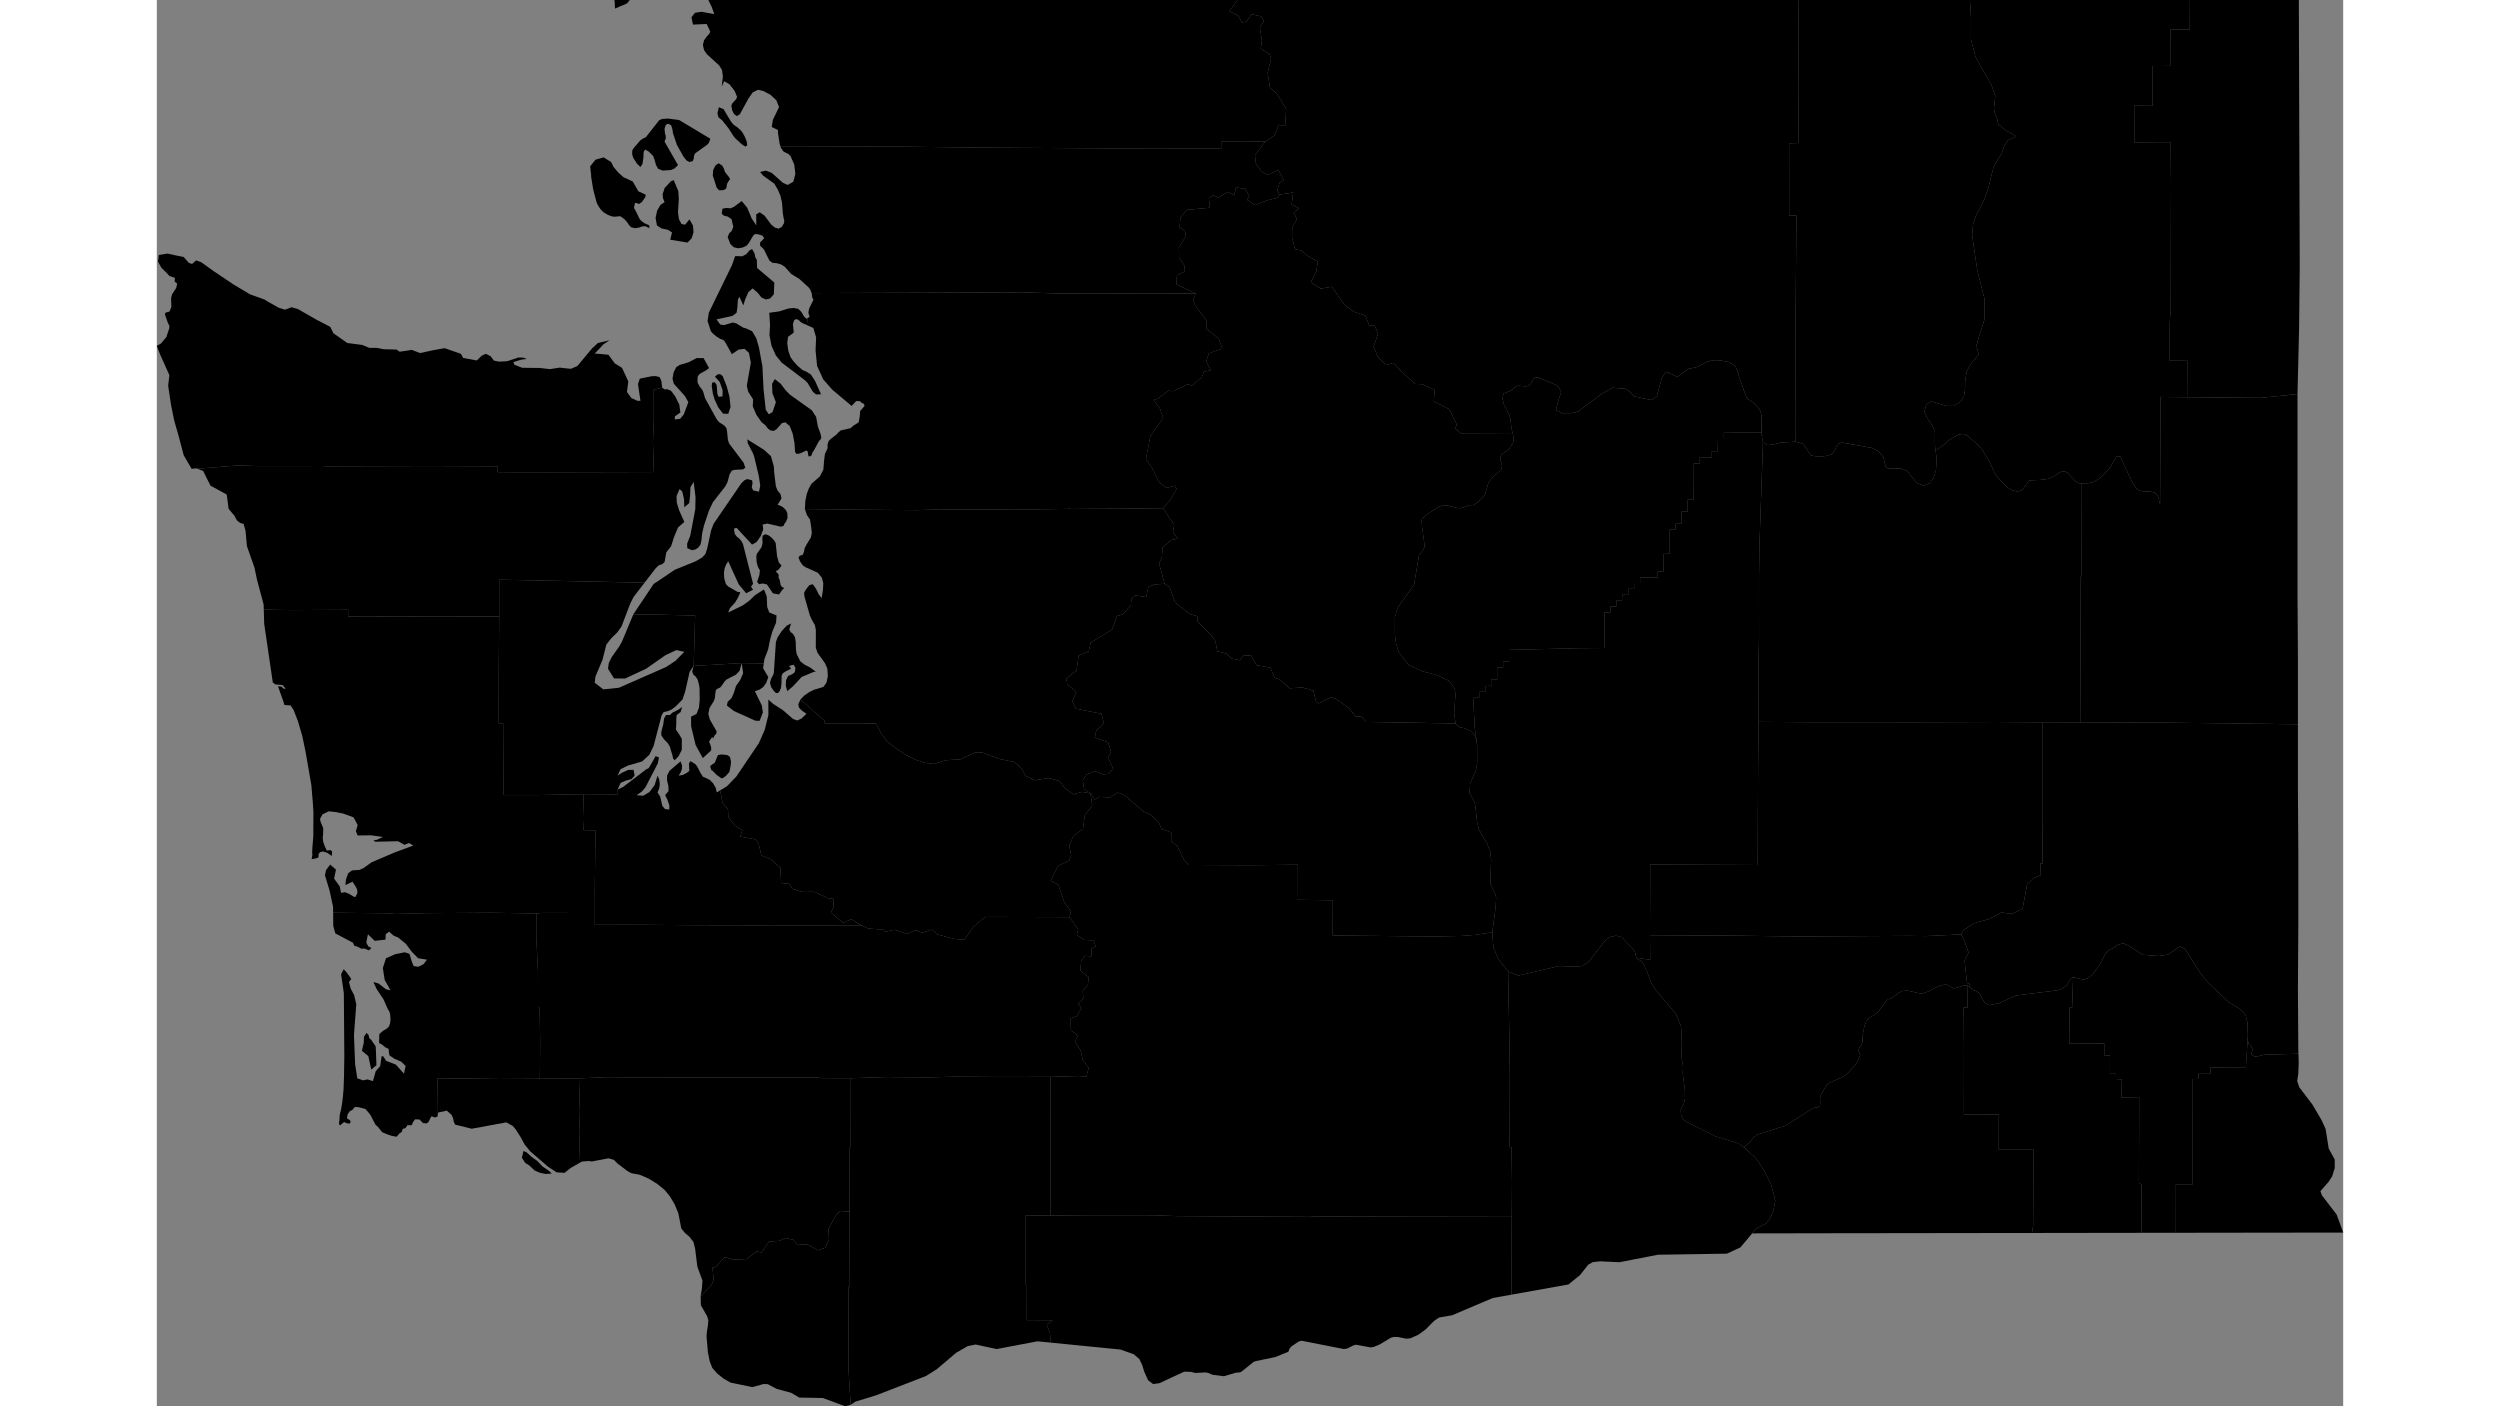 <svg xmlns="http://www.w3.org/2000/svg" xmlns:xlink="http://www.w3.org/1999/xlink" height="1080" width="1920" viewBox="-13885392.962 -6273591.365 874501.462 562470.541">
<rect x="-13885392.962" y="-6273591.365" width="874501.462" height="562470.541" fill="#808080" stroke="none"/>
<path id="53001" d="M -13131261.496 -5984689.075 l 3 37290.94 140.259 19208.083 -946.327 -0 238.64 4675.229 -2985.008 1192.878 -2504.87 2464.766 -1798.252 9666.835 -4185.352 2130.563 -4339.358 -555.749 -4937.266 2632.88 -5861.305 1640.188 -4348.418 2803.481 -924.039 1692.233 -13854.385 662.25 -7531.764 -76.667 -43670.739 254.189 -32290.996 -441.32 -27105.735 152.193 100.637 -28499.931 42988.018 185.615 151.734 -38160.595 184.793 -19085.059 19000.007 118.924 44672.838 30.516 31332.757 -93.655 z" vector-effect="non-scaling-stroke" fill="#000" fill-opacity="1" stroke="#FFF" stroke-width="0.3px" stroke-linejoin="round" stroke-linecap="round"><title>Adams County</title></path>
<path id="53003" d="M -13010891.5 -5780584.621 l -15110.751 15.65 -14349.778 15.65 -14344.343 19.562 -14341.625 19.562 -8786.057 11.984 6.785 -19417.093 6729.707 11.565 15.925 -42078.958 2236.408 -87.302 94.288 -2275.664 4748.221 41.808 -30.168 -2340.825 14178.761 143.699 719.67 -10832.555 611.496 1479.861 833.447 848.341 498.256 1084.968 -421.253 2208.977 1381.529 709.91 1159.578 -92.022 2432.396 -617.888 12963.72 -374.698 868.736 -225.623 121.697 3708.31 -170.177 4491.371 -437.56 2907.759 801.74 2453.906 5277.892 6952.306 3723.332 6333.4 1546.406 3400.851 1261.041 7885.719 2405.218 4389.692 5.436 3367.355 -1024.596 3299.392 -1434.978 2227.669 -3277.62 3744.2 616.932 1697.11 5878.517 7666.257 z" vector-effect="non-scaling-stroke" fill="#000" fill-opacity="1" stroke="#FFF" stroke-width="0.3px" stroke-linejoin="round" stroke-linecap="round"><title>Asotin County</title></path>
<path id="53005" d="M -13247282.353 -5780271.628 l -4696.291 5612.426 -5430.087 2505.867 -27607.016 429.953 -9762.198 1903.269 -5631.201 1094.097 -7707.57 -371.196 -2940.618 343.846 -1829.053 1031.457 -3209.676 4085.579 -4669.113 3802.665 -22759.173 4072.52 74.33 -31105.649 98.742 -13512.052 -168.981 -14380.489 -776.787 -6.757 83.939 -28456.844 -154.621 -13530.921 -542.266 -28270.224 4038.421 1633.112 16333.744 -3794.239 6630.87 210.728 2772.583 -250.329 2445.985 -1669.993 6463.742 -8361.348 2038.321 -1533.119 2396.159 -568.379 2373.511 641.076 4987.091 5311.86 434.842 1142.554 298.954 1743.264 747.384 699.849 987.453 435.727 1010.101 990.208 1331.703 2712.597 2033.791 5402.894 1608.009 2551.859 8225.33 9677.097 2025.158 4986.654 289.895 6336.178 -94.432 6360.699 610.806 3164.586 -126.829 2916.659 851.565 6795.222 36.237 3503.893 -511.845 1889.162 -711.147 1259.217 -498.256 1298.379 199.302 2058.653 742.855 1599.386 1023.69 845.46 11786.024 5850.461 9312.861 2894.316 2735.879 2016.293 4294.062 3972.322 3401.731 5062.613 2676.995 5510.636 1241.111 4488.337 416.723 2083.331 -751.914 3799.673 -1268.288 2891.099 -1612.538 2250.88 -3936.224 1969.866 z" vector-effect="non-scaling-stroke" fill="#000" fill-opacity="1" stroke="#FFF" stroke-width="0.3px" stroke-linejoin="round" stroke-linecap="round"><title>Benton County</title></path>
<path id="53007" d="M -13436434.218 -6195756.602 l 5544.823 -834.675 -611.812 4810.749 3009.076 1495.63 -2159.709 1730.349 1302.549 2636.591 -1925.827 3441.454 -55.661 3909.819 1202.361 4696.126 2616.119 469.303 2359.972 2145.821 4152.439 2295.935 -645.653 3987.379 -2226.39 4303.776 4052.139 2510.665 4397.119 -753.339 5042.993 7277.885 4007.723 2792.226 4408.473 1471.074 1547.34 4110.978 2037.257 -334.152 1480.66 3458.008 -1792.356 5159.274 1714.431 4221.809 3261.771 3202.514 2961.209 -917.264 2939.056 3251.677 5710.91 5200.117 2905.55 99.972 4909.411 2232.39 -322.827 4662.985 6223.092 3129.162 2942.506 6101.903 -667.25 1646.261 2342.385 1847.428 20670.406 -92.341 470.876 2230.847 -253.658 1562.003 -1476.65 2393.167 -760.973 723.227 -1920.551 1280.428 -742.855 834.832 -298.954 1378.355 765.503 2837.095 -466.549 1499.229 -3419.849 3098.929 -1603.479 2045.087 -1272.818 4621.59 -1431.354 1814.223 -1766.545 1530.664 -1594.42 984.336 -1517.417 0 -2554.695 984.224 -1250.17 256.149 -1653.305 -195.482 -3062.011 -849.386 -1748.426 -195.505 -2029.262 687.62 -5399.285 3531.616 -1376.999 1549.68 104.181 2654.021 1100.693 8058.096 -788.151 1702.21 -1481.18 1789.313 -1979.436 11755.838 -6649.455 9472.337 -1019.16 3622.388 4.53 7280.434 443.901 3202.523 1141.46 3623.185 3995.109 5120.772 5553.292 2462.248 5739.005 1498.417 4680.065 2230.176 1176.71 1414.445 851.565 1323.722 466.549 1323.52 176.654 1343.366 -529.963 7515.004 543.552 4172.192 -35735.213 -597.048 -1839.554 -2100.976 -2348.841 -65.464 -2493.778 -3183.543 -5299.029 -3857.756 -2215.146 -620.711 -4797.424 2395.237 -1005.549 -554.911 -1141.692 -4492.64 -4324.984 -1298.121 -5236.134 306.558 -4045.572 -3612.701 -1928.165 -577.718 -1599.994 -4049.381 -5568.979 -993.77 -2137.11 -3798.193 -2893.193 -154.003 -1700.628 1951.319 -3136.537 -622.151 -2052.285 -1942.574 -3794.769 -1017.282 -764.208 -4070.322 -1741.927 -2451.709 -5281.329 -5162.568 -246.238 -2337.825 -3066.628 -918.988 -5744.307 -4534.385 -2259.896 -6203.653 -1970.354 -1304.029 -2193.215 -7993.372 1146.591 -2958.164 189.132 -3603.884 3532.167 -2952.971 2501.349 -520.41 -1836.771 -2779.414 478.563 -2763.923 -4419.382 -6656.916 2949.855 -3413.249 2471.404 -4376.407 -857.271 -1227.073 -3272.793 912.196 -2816.493 -2222.208 -2816.382 -5657.443 -2515.931 -3668.651 1758.849 -9220.203 5143.072 -7183.865 -1342.401 -3866.964 -2538.64 -3383.859 1825.306 -566.436 4115.036 -3119.571 2081.674 183.056 5566.085 -2749.075 1825.639 499.671 3896.293 -3366.465 912.708 -2150.517 2694.043 -633.539 -1836.882 -3535.511 1068.667 -3203.247 5376.842 -1886.04 -1480.66 -4056.512 -4942.584 -3824.398 211.397 -3191.395 -4664.396 -6201.908 -857.271 -2207.754 1135.57 -2526.404 -7803.828 -3748.404 267.056 -3516.095 3172.605 -1591.424 -289.542 -2563.117 -2026.125 -2714.559 -89.166 -4241.562 2771.856 -4562.44 -367.465 -2231.706 -2137.334 -1309.092 344.98 -3978.859 2538.084 -3006.531 9277.254 -893.378 -450.733 -3706.394 1688.383 -1372.599 2048.39 1066.197 3908.427 -2319.984 2503.129 1389.108 705.655 -3171.425 3687.124 604.518 1628.158 2783.753 -886.326 1566.321 3296.726 2155.47 4722.617 -1951.779 4086.427 -946.055 z" vector-effect="non-scaling-stroke" fill="#000" fill-opacity="1" stroke="#FFF" stroke-width="0.3px" stroke-linejoin="round" stroke-linecap="round"><title>Chelan County</title></path>
<path id="53009" d="M -13869202.658 -6086113.322 l -441.456 -170.182 -1822.765 223.11 -3186.298 -5480.002 -2006.857 -7666.127 -1762.015 -6102.715 -1250.17 -6174.787 -1183.328 -7778.97 490.299 -4271.952 -3732.392 -8326.249 -1295.323 -3389.692 1711.132 -983.555 2133.949 -2598.395 1182.633 -3605.611 -36.237 -910.921 -575.259 -1114.99 -1177.853 -3410.626 210.311 -647.866 1613.486 -443.599 740.784 -1837.856 -82.202 -3551.76 375.957 -1497.679 1662.364 -2573.899 380.486 -1750.422 -1007.236 -777.334 95.614 -1510.06 -973.094 -317.619 -1189.971 -423.959 -1525.789 -1605.458 -1718.319 -1702.781 -1336.331 -2381.079 303.58 -2706.672 3452.073 -563.032 3889.716 846.457 2606.665 508.844 2071.103 2360.616 1289.151 433.907 1626.109 -1429.425 2056.385 745.476 4766.875 3434.13 8246.007 5537.549 6543.717 3892.718 5831.154 2092.335 1023.69 673.822 4596.768 2592.166 2486.383 751.422 2578.225 -977.808 2582.137 730.394 7552.801 4324.302 5386.557 2795.608 1288.338 2582.165 5528.017 3875.469 5911.582 762.719 2903.868 1184.332 3010.416 9.196 2795.814 545.18 5054.785 120.988 1284.815 860.685 4847.329 -731.121 3278.371 1273.538 5217.391 -1129.935 4639.438 -833.747 6528.769 2289.376 870.73 1625.769 5485.076 1005.927 1955.02 -1921.346 1630.154 -738.799 1933.066 983.957 1270.323 1729.074 2018.709 410.98 3325.832 -162.05 4420.526 -1467.908 1935.798 17.385 1501.078 551.273 -2368.869 301.298 -1617.912 523.216 -1401.839 418.116 419.452 1074.043 3108.759 1214.137 7095.007 67.625 3971.04 468.386 3881.147 -600.819 4512.282 480.686 2594.248 -1114.203 5902.315 -7066.597 2289.565 -2124.522 4651.238 -1124.467 -1088.017 739.634 -1413.464 950.795 -1530.591 1703.094 -1871.695 1933.306 1733.379 108.955 3774.215 374.15 2518.861 3426.697 2911.333 1814.715 2513.024 5415.844 -536.916 4230.623 1734.837 2412.355 2427.867 1111.082 1232.052 -13.549 -991.983 -6668.66 733.795 -2176.57 4697.197 -956.238 1766.545 -67.822 1512.887 461.181 638.674 1498.668 330.661 2650.848 -3369.643 838.716 24.266 12083.658 -356.892 8666.288 367.575 12175.484 -42178.615 104.699 -20290.535 -36.178 -32.282 -2359.936 -26947.995 -108.556 -41642.055 120.164 -1203.363 -125.815 -26621.83 15.432 -7211.721 -268.899 z" vector-effect="non-scaling-stroke" fill="#000" fill-opacity="1" stroke="#FFF" stroke-width="0.3px" stroke-linejoin="round" stroke-linecap="round"><title>Clallam County</title></path>
<path id="53011" d="M -13647198.167 -5718775.632 l -8710.424 -1799.114 -2753.092 -1581.81 -2644.381 -2103.037 -1921.457 -2224.083 -1032.749 -2656.406 -706.618 -3567.753 -372.186 -4291.165 -168.648 -1945.133 108.71 -1768.135 475.608 -3069.755 105.993 -1753.508 -442.995 -1574.555 -2530.236 -4421.155 -78.815 -3643.061 1398.731 -1440.687 2922.142 -3010.547 927.388 -2107.418 -561.432 -4817.157 1343.63 -262.681 3563.022 -3996.087 3511.709 1085.383 5275.044 -289.305 4042.172 -3055.054 1896.195 460.976 3054.028 -4400.297 4179.423 -269.358 2244.802 -1161.16 3322.545 746.726 1524.587 2047.741 3918.765 -293.908 4334.038 2436.785 2965.84 -1023.1 1472.757 -3411.37 -205.666 -4130.887 3106.816 -5727.882 1504.95 -1426.903 3807.963 225.31 100.294 29972.527 -466.54 0.8 -88.504 32305.534 889.002 15005.403 -2152.467 590.092 -8968.611 -3304.239 -9406.171 -174.759 -3329.257 -1922.572 -5693.709 -1542.241 -3611.904 -1896.118 -1660.552 -58.289 z" vector-effect="non-scaling-stroke" fill="#000" fill-opacity="1" stroke="#FFF" stroke-width="0.3px" stroke-linejoin="round" stroke-linecap="round"><title>Clark County</title></path>
<path id="53013" d="M -13091522.868 -5780485.752 l -6203.814 6.767 -14344.343 19.562 -14341.625 23.474 -6810.751 7.432 -2131.094 2.325 449.817 -3111.145 175.666 -30180.687 -13937.309 -11.101 39.409 -14093.071 -13967.477 61.704 24.828 -27245.666 -119.555 -15600.889 1564.038 -7.609 -134.198 -8818.858 756.443 422.023 1784.663 1463.737 842.506 316.451 1467.591 889.959 2133.442 3868.624 1820.9 876.3 3909.046 -704.986 6717.399 -3110.521 16927.121 -2122.641 1648.775 -665.903 1721.249 -1233.043 493.727 -738.59 593.378 -1114.597 706.618 -1028.984 824.388 -435.376 -404.905 12176.076 -1013.118 16.19 -146.61 14419.031 14021.912 -69.662 0.222 4763.655 2295.853 28.594 -13.359 7079.451 2389.695 -8.877 31.614 2343.117 2330.807 146.526 -112.211 7237.529 7045.966 -140.115 -98.522 34378.327 1014.565 586.38 z" vector-effect="non-scaling-stroke" fill="#000" fill-opacity="1" stroke="#FFF" stroke-width="0.3px" stroke-linejoin="round" stroke-linecap="round"><title>Columbia County</title></path>
<path id="53015" d="M -13712345.43 -5809097.057 l -70.99 -148.848 -2981.745 267.613 -730.847 415.41 -326.838 -11911.832 289.098 -8471.402 -379.264 -13330.669 11534.256 -476.075 9253.319 96.994 39303.566 43.741 34990.828 -27.914 2007.201 277.899 11655.817 42.122 -46.981 27042.77 -549.361 1122.258 77.363 25159.81 -3807.963 -225.31 -1504.95 1426.903 -3106.816 5727.882 205.666 4130.887 -1472.757 3411.37 -2965.84 1023.1 -4334.038 -2436.785 -3918.765 293.908 -1524.587 -2047.741 -3322.545 -746.726 -2244.802 1161.16 -4179.423 269.358 -3054.028 4400.297 -1896.195 -460.976 -4042.172 3055.054 -5275.044 289.305 -3511.709 -1085.383 -3563.022 3996.087 -1343.63 262.681 561.432 4817.157 -927.388 2107.418 -2922.142 3010.547 -1398.731 1440.687 519.092 -3230.858 206.55 -2954.843 -2051.91 -5592.301 -896.861 -7241.638 -668.569 -2651.143 -1559.995 -2033.862 -1801.876 -1533.528 -1478.462 -1780.32 -1198.533 -6118.418 -1478.462 -3579.844 -1967.659 -3291.286 -2051.91 -2473.188 -2831.907 -2313.115 -3459.71 -2160.76 -3644.518 -1584.632 -3399.919 -619.809 -1540.97 -867.022 -3913.576 -2970.487 -1486.615 -1507.207 -2171.491 -604.525 -6700.133 1279.814 -579.693 -107.415 z" vector-effect="non-scaling-stroke" fill="#000" fill-opacity="1" stroke="#FFF" stroke-width="0.3px" stroke-linejoin="round" stroke-linecap="round"><title>Cowlitz County</title></path>
<path id="53017" d="M -13365933.856 -5984221.979 l -543.552 -4172.192 529.963 -7515.004 -176.654 -1343.366 -466.549 -1323.52 -851.565 -1323.722 -1176.71 -1414.445 -4680.065 -2230.176 -5739.005 -1498.417 -5553.292 -2462.248 -3995.109 -5120.772 -1141.46 -3623.185 -443.901 -3202.523 -4.53 -7280.434 1019.16 -3622.388 6649.455 -9472.337 1979.436 -11755.838 1481.18 -1789.313 788.151 -1702.21 -1100.693 -8058.096 -104.181 -2654.021 1376.999 -1549.68 5399.285 -3531.616 2029.262 -687.62 1748.426 195.505 3062.011 849.386 1653.305 195.482 1250.17 -256.149 2554.695 -984.224 1517.417 0 1594.42 -984.336 1766.545 -1530.664 1431.354 -1814.223 1272.818 -4621.59 1603.479 -2045.087 3419.849 -3098.929 466.549 -1499.229 -765.503 -2837.095 298.954 -1378.355 742.855 -834.832 1920.551 -1280.428 760.973 -723.227 1476.65 -2393.167 253.658 -1562.003 -470.876 -2230.847 -435.044 -1759.973 -480.138 -3952.063 -507.315 -1732.985 -2020.202 -3846.311 -611.496 -2459.021 412.194 -2032.781 3016.715 -1213.122 1784.663 -1552.233 1064.456 -366.07 3211.488 237.269 969.335 -237.269 901.391 -833.884 1168.637 -2135.927 973.864 -440.813 978.394 155.983 7464.784 3166.511 1531.005 2494.414 -1241.111 3855.424 -815.328 3447.409 2518.459 1286.497 3659.918 -60.935 2622.639 -589.06 3134.607 -2391.426 3733.442 -2755.083 2231.92 -1735.63 4760.611 -2670.348 5276.986 447.375 1340.762 976.01 1938.67 2053.325 3640.897 754.932 3343.749 667.876 2147.031 -1551.55 1965.847 -7348.269 1653.305 -2367.158 1141.46 345.958 3451.556 1688.888 1327.173 -1139.454 3270.372 -2150.455 2735.879 -502.077 4747.023 -2307.217 2400.689 -597.263 2690.583 95.022 3265.843 692.271 2758.527 1594.725 1159.578 2788.358 298.954 1566.781 2876.297 7910.923 557.141 826.599 2350.863 1591.995 2387.1 2499.175 851.565 2376.588 -178.288 7069.264 -14927.116 33.007 26.271 2506.883 -2377.784 -2.992 -108.092 4881.188 -2361.531 -11.295 5.566 2447.611 -4822.248 16.937 -4.787 2438.609 -2391.921 40.338 -38.964 14424.353 -2383.35 8.949 -21.485 4748.86 -2417.08 46.377 -4.231 4856.136 -2404.946 -31.122 15.362 2382.947 -2385.02 -26.148 -11.245 9611.198 -2400.604 124.312 -21.486 7047.665 -2350.845 22.793 1.447 2358.341 -7067.451 -20.476 13.135 2236.86 -2401.05 -23.113 30.501 2358.583 -2378.007 -13.039 14.694 2391.108 -2400.493 -57.914 -106.644 2345.595 -2233.18 10.886 -98.295 2381.73 -2329.249 -16.821 15.696 2379.925 -2345.39 4.616 -92.842 14217.909 -10285.697 80.482 -27830.981 671.326 -0.001 4674.986 -2344.833 41.45 -17.367 2399.188 -2378.118 -0.658 -14.249 4771.404 -2373.443 19.064 -20.595 2448.626 -2328.024 98.417 -43.304 2282.172 -2387.135 47.799 0.111 2335.094 -2409.176 66.669 635.005 12179.271 937.045 6594.918 -670.381 -3147.563 -1666.893 -2268.019 -2658.876 -1187.611 -2178.738 -467.083 z" vector-effect="non-scaling-stroke" fill="#000" fill-opacity="1" stroke="#FFF" stroke-width="0.3px" stroke-linejoin="round" stroke-linecap="round"><title>Douglas County</title></path>
<path id="53019" d="M -13228861.218 -6273591.365 l 15607.485 0 24468.659 0 24468.659 0 4130.656 0 421.253 6999.591 -13.589 8769.085 1820.9 6935.755 3274.902 5870.633 3129.955 5399.043 1490.239 4481.688 -502.786 5056.239 339.72 1806.051 720.207 1572.256 688.499 2834.817 2826.471 2305.594 4384.654 2558.751 -3320.198 1433.387 -1494.769 2262.75 -1173.167 3372.436 -1485.709 2185.885 -1558.183 2705.881 -1096.164 4108.553 -1023.69 4373.428 -1639.716 4583.184 -1612.538 3439.188 -1595.772 2806.157 -1312.232 3747.018 -385.016 4513.906 2038.321 13854.575 2867.238 11381.976 63.414 5124.089 -90.592 3509.555 -2119.854 6525.575 -1014.631 3709.202 860.624 3544.658 -3501.382 4296.439 -1354.351 2731.097 -543.552 3740.036 -27.178 3071.061 -416.723 2737.943 -1349.821 2327.522 -2763.057 1682.936 -2948.771 13.546 -5974.545 -1788.213 -2097.206 1151.543 -711.147 3020.374 1159.578 2579.343 1802.781 2497.365 1241.111 2740.175 0 5680.539 255.997 1961.165 350.97 2506.239 86.062 1770.099 -312.543 3687.661 -942.157 3105.594 -1561.979 2030.982 -2510.133 911.546 -2658.876 -1079.71 -3788.699 -4705.445 -2326.264 -1019.281 -5317.752 0 -842.506 -553.772 -452.96 -1317.041 -294.424 -1540.181 -348.779 -1222.884 -1866.196 -2223.257 -2590.932 -1399.122 -11949.089 -2149.82 -1485.709 486.799 -842.506 1196.596 -715.677 1520.856 -1132.4 1439.496 -1952.258 668.98 -3347.376 378.39 -3175.251 -567.591 -2799.294 -4542.075 -3184.31 -926.283 36.37 -3859.369 -44.186 -47746.067 305.578 -38839.686 -2905.55 -33.42 -14.689 -28886.936 3815.253 -93.523 -139.591 -22348.804 133.698 -20995.836 z" vector-effect="non-scaling-stroke" fill="#000" fill-opacity="1" stroke="#FFF" stroke-width="0.3px" stroke-linejoin="round" stroke-linecap="round"><title>Ferry County</title></path>
<path id="53021" d="M -13288163.408 -5899296.103 l 27105.735 -152.193 32290.996 441.32 43670.739 -254.189 7531.764 76.667 13854.385 -662.25 1336.232 2716.144 1657.834 4577.869 -1617.068 3169.417 973.285 9001.439 929.35 237.52 -72.675 1132.872 -756.443 -422.023 -1386.058 46.16 -4008.697 1153.916 -3116.366 -1767.202 -3311.139 962.774 -3329.257 1885.675 -3161.662 1041.563 -5571.41 -1259.12 -2029.262 138.446 -1467.591 738.342 -2948.771 2148.751 -1318.114 434.959 -970.231 853.205 -2870.871 4068.24 -1241.111 1106.451 -2785.705 1613.325 -978.394 1310.197 -638.674 1876.073 -452.96 2073.089 -267.246 2151.547 -86.062 2131.289 -443.901 1144.368 -801.739 1025.858 -385.016 1196.684 797.21 1643.531 -987.453 2405.576 -1268.288 1984.434 -3062.011 3218.826 -1721.249 1280.634 -5118.45 2225.89 -1109.752 945.341 -1010.101 1339.059 -1680.482 3130.242 -158.536 1259.658 117.77 1489.051 -163.066 1226.474 -978.394 518.085 -978.394 91.809 -806.269 255.75 -10961.636 6961.409 -11296.827 3596.543 -1354.351 1002.054 -2060.969 2435.893 -1716.719 1453.358 267.246 621.859 -2735.879 -2016.293 -9312.861 -2894.316 -11786.024 -5850.461 -1023.69 -845.46 -742.855 -1599.386 -199.302 -2058.653 498.256 -1298.379 711.147 -1259.217 511.845 -1889.162 -36.237 -3503.893 -851.565 -6795.222 126.829 -2916.659 -610.806 -3164.586 94.432 -6360.699 -289.895 -6336.178 -2025.158 -4986.654 -8225.33 -9677.097 -1608.009 -2551.859 -2033.791 -5402.894 -1331.703 -2712.597 -1010.101 -990.208 -987.453 -435.727 -747.384 -699.849 5607.833 813.813 z" vector-effect="non-scaling-stroke" fill="#000" fill-opacity="1" stroke="#FFF" stroke-width="0.3px" stroke-linejoin="round" stroke-linecap="round"><title>Franklin County</title></path>
<path id="53023" d="M -13077824.054 -5780502.212 l -5555.568 7.578 -8143.246 8.883 -47.253 -19309.087 -1014.565 -586.38 98.522 -34378.327 -7045.966 140.115 112.211 -7237.529 -2330.807 -146.526 -31.614 -2343.117 -2389.695 8.877 13.359 -7079.451 -2295.853 -28.594 -0.222 -4763.655 -14021.912 69.662 146.61 -14419.031 1013.118 -16.19 404.905 -12176.076 4212.53 996.056 1893.374 -699.206 1585.361 -1306.213 3021.188 -3965.888 2246.739 -4535.847 1136.93 -1149.159 2391.63 -1221.972 1032.749 -911.636 2493.961 -809.292 2472.461 1154.133 5288.597 3479.431 6407.106 535.233 3730.143 -594.665 4805.907 -3256.162 1997.554 977.636 5960.956 9387.682 3211.288 4035.074 8302.959 7833.678 4681.295 2886.671 2085.93 2343.673 828.917 3107.747 -185.714 5172.752 185.714 1953.797 -719.67 10832.555 -14178.761 -143.699 30.168 2340.825 -4748.221 -41.808 -94.288 2275.664 -2236.408 87.302 -15.925 42078.958 -6729.707 -11.565 z" vector-effect="non-scaling-stroke" fill="#000" fill-opacity="1" stroke="#FFF" stroke-width="0.3px" stroke-linejoin="round" stroke-linecap="round"><title>Garfield County</title></path>
<path id="53025" d="M -13244738.226 -5984856.074 l -184.793 19085.059 -151.734 38160.595 -42988.018 -185.615 -100.637 28499.931 75.473 9591.021 -5607.833 -813.813 -298.954 -1743.264 -434.842 -1142.554 -4987.091 -5311.86 -2373.511 -641.076 -2396.159 568.379 -2038.321 1533.119 -6463.742 8361.348 -2445.985 1669.993 -2772.583 250.329 -6630.87 -210.728 -16333.744 3794.239 -4038.421 -1633.112 -3764.151 -4764.84 -2121.785 -4798.129 -448.806 -6074.263 1350.197 -10005.503 212.891 -3845.8 -366.898 -1529.523 -1983.966 -4027.037 339.72 -9677.773 -339.72 -3170.808 -1159.578 -2992.76 -3388.142 -5968.677 -706.618 -2776.594 -824.388 -7198.02 -516.375 -1509.48 -1694.071 -3059.661 242.539 -3903.677 2189.857 -4802.282 602.437 -3063.8 -9.059 -7504.207 -937.045 -6594.918 -635.005 -12179.271 2409.176 -66.669 -0.111 -2335.094 2387.135 -47.799 43.304 -2282.172 2328.024 -98.417 20.595 -2448.626 2373.443 -19.064 14.249 -4771.404 2378.118 0.658 17.367 -2399.188 2344.833 -41.45 0.001 -4674.986 27830.981 -671.326 10285.697 -80.482 92.842 -14217.909 2345.39 -4.616 -15.696 -2379.925 2329.249 16.821 98.295 -2381.73 2233.18 -10.886 106.644 -2345.595 2400.493 57.914 -14.694 -2391.108 2378.007 13.039 -30.501 -2358.583 2401.05 23.113 -13.135 -2236.86 7067.451 20.476 -1.447 -2358.341 2350.845 -22.793 21.486 -7047.665 2400.604 -124.312 11.245 -9611.198 2385.02 26.148 -15.362 -2382.947 2404.946 31.122 4.231 -4856.136 2417.08 -46.377 21.485 -4748.86 2383.35 -8.949 38.964 -14424.353 2391.921 -40.338 4.787 -2438.609 4822.248 -16.937 -5.566 -2447.611 2361.531 11.295 108.092 -4881.188 2377.784 2.992 -26.271 -2506.883 14941.849 43.734 702.578 3658.834 -1418.362 41273.204 -188.021 13400.976 23.04 23565.854 -143.603 7316.426 z" vector-effect="non-scaling-stroke" fill="#000" fill-opacity="1" stroke="#FFF" stroke-width="0.3px" stroke-linejoin="round" stroke-linecap="round"><title>Grant County</title></path>
<path id="53027" d="M -13814870.052 -5908531.861 l -24.333 -2366.581 -1422.295 -6580.765 -1825.429 -6002.48 407.664 -2041.518 1674.122 -2251.946 2326.862 2006.254 -744.2 3605.987 2246.682 3107.29 543.552 2583.046 1603.479 -251.648 1784.663 761.544 1521.946 946.871 788.151 264.841 833.447 -1648.763 -99.651 -1410.634 -742.855 -1417.486 -1132.4 -1695.986 -2836.435 1331.874 242.085 -2244.846 884.146 -2485.931 1525.307 -1122.186 2952.484 -197.604 1644.245 -735.869 3261.313 -2327.344 9010.525 -3851.676 7640.291 -2822.157 -1675.426 -1020.431 -1847.822 715.014 -2582.655 -1433.536 -9149.566 200.573 -641.672 -644.039 1206.009 -78.56 2533.681 -1190.717 -4780.86 -661.723 -5306.07 74.829 -721.387 -1689.133 726.746 -2492.805 -1654.627 -3068.936 -2121.691 -797.246 -2091.417 -726.08 -2735.632 -565.468 -2977.685 -324.192 -2494.386 1207.108 -991.34 1817.212 231.01 1169.388 1046.338 2504.355 -40.18 2397.464 -159.817 1608.466 212.103 1534.929 644.263 1823.105 804.799 1661.986 1394.046 -231.804 697.087 536.288 -107.172 1840.033 -1822.677 -1286.136 -1769.541 -535.857 -1125.76 322.173 -589.349 750.75 0.988 1286.586 -1071.858 429.506 -1714.801 323.116 319.777 -1662.286 -92.799 -1126.44 86.062 -1831.325 374.319 -4499.575 43.824 -9880.849 -272.044 -4029.081 -549.233 -6584.011 -2289.27 -13192.494 -1321.651 -6416.532 -1762.96 -5990.068 -1712.963 -4415.478 -1197.907 -1881.249 -2481.378 -178.643 -508.078 -1652.308 -2082.635 -5832.601 1380.764 136.067 949.755 890.001 735.068 -104.745 -1266.106 -1419.068 -2813.326 -235.758 -1051.286 -769.398 -3438.453 -23432.152 -173.866 -5706.487 11017.743 165.052 22717.633 -104.035 12.801 2619.389 35871.587 74.839 24544.608 9.4 -184.683 23688.582 4.116 19008.94 1767.642 -7.217 110.425 28696.75 13429.136 13.571 18526.789 -368.649 276.071 9761.309 -184.791 4606.521 4765.253 114.414 -271.401 23608.276 31.391 9437.382 -21239.199 -20.329 -2177.409 224.545 -17956.499 -309.587 -26442.494 177.065 -12065.027 323.234 -2101.378 -250.23 z" vector-effect="non-scaling-stroke" fill="#000" fill-opacity="1" stroke="#FFF" stroke-width="0.3px" stroke-linejoin="round" stroke-linecap="round"><title>Grays Harbor County</title></path>
<path id="53029" d="M -13625437.067 -6143585.019 l -1945.397 -872.541 -557.141 -407.959 -724.736 -693.576 -842.506 -414.812 -919.509 374.012 -529.963 1591.068 317.072 3446.299 -2282.919 1698.847 -317.072 2500.09 416.723 3001.86 874.213 2579.944 1091.634 1574.741 1775.604 1954.449 1947.729 1662.288 1648.775 712.31 1748.426 1126.008 1666.893 2631.297 2350.863 5233.066 -2006.614 60.988 -1268.288 -1057.194 -2110.794 -3545.262 -1028.22 -1044.2 -9353.627 -7109.364 -2305.567 -2837.252 -1752.956 -3924.831 -797.21 -4198.437 226.48 -3969.35 -301.779 -4980.6 3907.342 -534.687 3750.51 -1183.768 2142.502 -183.703 1780.133 326.58 1286.407 1265.38 969.335 1693.684 987.453 1026.93 578.303 -335.322 z M -13620982.137 -6102967.772 l 969.335 2611.402 430.312 1717.951 -298.954 770.937 -638.674 662.68 -2051.91 3785.763 -539.023 743.436 -380.487 1148.82 -534.493 472.999 -697.559 -27.028 -190.243 -871.692 -126.829 -1020.465 -507.315 -446.069 -2436.926 1135.404 -1463.061 310.858 -656.792 -831.233 -226.48 -3562.372 -706.618 -3746.477 -1204.874 -3057.904 -1730.308 -1502.29 -1386.058 297.772 -2065.498 2368.273 -1182.226 757.709 -1408.706 -175.891 -987.453 -798.319 -987.453 -1299.119 -1549.124 -1231.638 -2024.732 -2910.616 -1463.061 -3412.77 131.358 -2777.263 -1961.318 -3069.583 -566.2 -2399.512 1635.186 -9204.358 -788.151 -3943.874 -1748.426 -1595.715 -2387.1 312.376 -2676.995 1812.915 -2758.527 -4950.775 -729.266 -754.073 -1150.519 -387.252 -1494.769 -937.631 -1404.177 -1161.99 -887.802 -1039.809 -1290.937 -3970.107 502.786 -3393.727 9213.21 -18897.557 1322.644 -3723.152 2862.708 68.204 1576.301 -825.307 1250.17 -1480.297 1078.045 -586.732 1032.749 1862.395 212.891 1248.191 190.243 511.501 430.312 531.928 144.947 3429.461 6871.406 5812.618 -176.654 4678.565 -1481.18 1701.899 -1725.778 408.405 -1752.956 -803.216 -1535.535 -1919.855 -2011.143 -1715.98 -1671.423 1470.861 -1263.759 2879.704 -788.151 2450.048 -1540.065 -3464.3 -616.026 1198.031 -194.773 3041.972 -312.543 2122.614 -1621.597 1299.161 -6432.034 1400.968 1517.417 2067.028 1553.653 210.755 3460.616 -1040.226 1458.532 387.55 2627.169 1631.596 1268.289 373.863 2382.57 1114.696 1657.834 2826.871 1068.986 3708.852 1376.999 7494.311 452.96 9209.562 887.802 8163.685 1236.581 1848.453 1499.298 -1002.042 1313.585 -3873.859 -1404.177 -3638.415 -131.358 -3721.317 1114.282 -1891.78 2323.686 1851.101 1802.782 2399.734 1884.314 1965.383 8787.427 6265.888 1730.308 2687.848 z" vector-effect="non-scaling-stroke" fill="#000" fill-opacity="1" stroke="#FFF" stroke-width="0.3px" stroke-linejoin="round" stroke-linecap="round"><title>Island County</title></path>
<path id="53031" d="M -13842607.395 -6029737.836 l -62.508 -2052.493 -2679.208 -10044.192 -970.614 -4678.674 -3025.133 -8622.382 -562.567 -6187.535 -770.814 -2698.125 -1408.706 -424.363 -1263.759 -983.524 -1014.631 -1886.525 -2302.574 -2727.619 -768.496 -5746.626 -6472.446 -3547.668 -1631.101 -3209.616 -1304.435 -2657.085 -2358.271 -909.059 16484.468 -1326.053 7211.721 268.899 26621.83 -15.432 1203.363 125.815 41642.055 -120.164 26947.995 108.556 32.282 2359.936 20290.535 36.178 42178.615 -104.699 -367.575 -12175.484 356.892 -8666.288 -24.266 -12083.658 3369.643 -838.716 887.802 684.613 1232.052 -20.334 304.861 130.755 1117.434 479.251 1603.479 2134.681 1698.601 3366.972 434.842 3176.071 -2214.975 1550.363 0 1231.966 2106.265 -257.209 1444.943 -1712.668 1839.018 -4936.832 -1340.762 -2438.99 -4470.717 -4961.421 -511.845 -2013.855 434.842 -2482.371 1050.868 -2109.902 1340.762 -882.107 3610.093 -1085.794 3220.547 -1683.254 2753.998 13.576 2201.386 3990.396 -1055.397 827.707 -2744.939 1546.647 -760.973 1030.943 -67.944 2305.608 833.447 1640.673 1014.631 1247.243 498.256 1070.858 697.559 2419.104 4692.667 8471.648 905.92 1076.134 2110.794 1380.502 783.621 954.041 298.954 1298.949 348.779 3544.049 493.727 1392.871 5775.242 7663.511 679.44 1978.968 -905.92 682.064 -3320.198 168.82 -1087.104 283.609 -955.746 1438.16 -833.447 3138.81 -905.92 1761.282 -4937.266 6326.844 -1558.183 3289.74 -2033.791 6057.115 -729.266 3171.717 -276.306 2692.687 -375.957 1736.337 -914.98 1244.833 -1232.052 766.997 -1281.877 248.923 -1848.077 -793.887 -81.533 -1803.337 1245.641 -3150.016 2029.261 -10622.959 95.122 -4874.643 -747.384 -6092.126 -1295.466 2186.375 -131.358 3217.82 -348.779 3054.804 -1956.788 1719.115 -135.888 -3357.649 -711.147 -2981.18 -1073.516 -957.974 -1186.756 2785.924 81.533 2609.721 901.391 2993.124 2124.383 4770.669 -2532.047 2202.511 -1589.89 3837.894 -1159.578 3641.053 -1929.61 2475.846 -674.911 3813.296 -892.331 867.34 -1367.94 470.613 -1272.818 1169.699 -4476.988 5799.934 -0 -0 -58152.263 -1190.47 0.554 14748.448 -24544.608 -9.4 -35871.587 -74.839 -12.801 -2619.389 -22717.633 104.035 z M -13662165.276 -6122965.23 l 1159.578 -915.634 1078.045 0 896.861 773.209 1589.89 4061.59 1087.104 4093.546 434.842 4145.773 -924.039 2742.425 -2079.087 -81.245 -1938.669 -2539.276 -1467.591 -3231.046 -661.322 -2215.697 -462.019 -3104.294 217.421 -1355.94 1068.986 -81.363 702.088 1125.456 298.954 3578.78 448.431 1077.408 1594.42 -155.843 36.237 -2527.765 -1150.519 -3206.522 z" vector-effect="non-scaling-stroke" fill="#000" fill-opacity="1" stroke="#FFF" stroke-width="0.3px" stroke-linejoin="round" stroke-linecap="round"><title>Jefferson County</title></path>
<path id="53033" d="M -13627957.724 -5993784.274 l 1404.177 -1503.414 2020.202 -1423.472 2128.913 -1042.691 3637.27 -1076.242 1222.992 -1731.626 543.552 -2534.548 -185.714 -3037.083 -933.098 -2154.7 -3039.363 -4257.442 -652.263 -2008.954 13.589 -7102.039 -394.075 -1944.027 -1245.641 -2152.346 -779.091 -1750.433 -2128.913 -7461.757 -167.595 -1463.582 593.378 -1161.643 1476.65 -1934.18 1395.117 -409.726 1259.229 1732.805 1173.167 2377.004 1145.989 1476.905 525.434 -3403.974 117.77 -2639.507 -579.789 -2149.812 -1576.301 -1942.01 -4973.503 -2258.387 -1050.868 -705.867 -1096.164 -1553.111 -606.967 -1539.94 403.135 -719.63 1277.348 -450.64 489.197 -1143.52 276.306 -1473.346 715.677 -1433.222 1748.426 -2813.307 398.605 -1851.36 -312.542 -2740.743 -407.664 -2586.66 -1200.344 -1751.825 -865.154 -2480.116 25157.666 295.715 20091.607 138.483 7959.899 -279.444 35364.972 30.319 17225.798 -255.101 11.132 -331.313 28954.528 198.298 8516.162 -132.856 4419.382 6656.916 -478.563 2763.923 1836.771 2779.414 -2501.349 520.41 -3532.167 2952.971 -189.132 3603.884 -1146.591 2958.164 2193.215 7993.372 -4196.855 280.795 -2315.446 1072.914 -868.292 3943.712 -4339.962 -643.67 -1559.97 1369.707 -189.243 2490.602 -3094.57 3610.757 -2437.897 758.267 -2032.027 5440.264 -8521.284 5183.317 -781.686 3453.602 -4027.316 1794.401 -864.842 5926.862 -4018.745 3166.952 263.381 2254.875 3667.197 3156.595 -1578.51 3740.952 1380.138 2963.372 10221.911 2011.667 1041.615 3850.7 -3070.859 2899.202 -582.758 2730.226 5322.852 1953.618 1166.627 3923.607 -1251.565 2037.29 2087.574 4545.699 -1835.102 2122.149 -2176.073 187.199 -3457.693 -1325.211 -3200.102 1442.372 -1482.776 2210.388 532.44 3484.435 2581.61 1806.765 -3550.534 -603.467 -3318.656 1012.02 -3513.242 -2603.7 -1991.171 -2727.493 -4530.925 -1242.997 -5452.873 927.438 -3598.776 -1763.556 -1671.232 -2932.472 -620.555 -785.923 -2378.041 -1858.525 -5897.541 -1192.596 -6884.995 -2612.291 -2681.524 -13.33 -5911.13 2778.868 -6028.9 359.789 -4493.365 1498.959 -3528.56 -439.668 -3478.734 -1079.279 -4072.112 -1972.362 -3836.573 -2466.081 -4044.934 -3200.283 -2382.57 -3261.501 -1976.054 -3833.067 -20451.62 -16.242 -100.187 -1049.784 z M -13629416.256 -6011842.467 l 1413.236 2778.06 1811.841 1398.734 2092.676 1043.884 2287.449 1719.457 -837.976 46.829 -4837.615 2046.836 -3533.089 3791.389 -2192.327 1864.996 -611.496 -2165.839 104.181 -2186.442 824.388 -1698.718 1576.301 -682.256 1109.752 -849.551 267.246 -1692.66 -729.266 -1278.077 -1852.607 461.735 824.388 1110.741 -2183.268 1077.149 -1132.4 762.621 -480.138 969.903 -54.355 3303.546 -217.421 1584.453 -489.197 1283.395 -760.973 795.342 -788.151 -93.566 -869.684 -855.506 -996.512 -1470.599 -471.079 -1751.675 434.842 -1564.772 724.736 -1310.881 375.957 -989.981 828.917 -12397.708 697.559 -1922.832 1666.893 -2499.651 2002.084 -2165.16 1712.189 -838.056 -715.677 2326.243 493.727 1085.813 1005.572 784.113 810.799 1427.306 244.599 1728.535 117.77 3355.587 z" vector-effect="non-scaling-stroke" fill="#000" fill-opacity="1" stroke="#FFF" stroke-width="0.3px" stroke-linejoin="round" stroke-linecap="round"><title>King County</title></path>
<path id="53035" d="M -13694814.645 -6027845.37 l 8189.52 -12236.583 1512.887 -953.879 6921.231 -4676.876 8357.115 -3388.285 2541.107 -1492.881 1318.114 -1392.244 720.207 -2179.615 1589.89 -7370.371 1005.572 -2599.643 11006.932 -16086.73 1250.17 -1241.802 1164.108 -519.72 1947.729 506.222 172.125 1235.055 -317.072 1504.773 539.023 1281.886 2359.922 532.939 493.727 -2435.596 -548.082 -3752.572 -1875.255 -7861.41 -430.312 -1216.324 -2097.206 -4021.852 -244.599 -1656.604 6658.514 4171.327 2817.412 2547.773 1155.048 4060.008 135.888 2437.785 693.029 5602.262 670.381 1679.967 1164.108 1396.35 412.194 1686.111 -1553.653 2589.224 1001.042 350.564 1168.637 660.64 1041.808 1004.345 661.322 1273.8 95.122 1960.879 -566.2 1408.053 -697.559 1017.159 -353.309 808.252 -1114.282 289.605 -5363.048 -1259.517 -1879.785 404.143 244.599 1939.624 -991.983 2673.002 -1671.423 2376.054 -1798.252 1029.644 -6205.554 -6718.459 -1050.868 350.189 326.131 2067.174 792.68 1083.89 1010.101 780.855 978.394 1198.071 525.434 1076.775 4035.875 15839.981 -828.917 1128.397 828.917 1235.694 -2758.527 1423.516 -2989.537 -3586.097 -4198.941 -9220.55 -856.095 1344.717 -597.907 1559.609 -262.717 1814.708 126.829 2156.99 643.203 2216.905 942.157 1007.496 3863.75 2236.221 856.095 -13.429 18.118 376.005 -933.098 2054.309 -1059.927 1745.108 -2119.854 2321.79 -620.555 1670.498 5711.828 -2777.631 2577.343 -1832.115 2350.863 -2242.017 3650.859 -2363.474 1105.223 2739.422 176.654 4261.834 837.976 2213.982 2912.534 1187.266 -185.714 2870.229 -1458.532 3485.914 -887.802 3095.923 -851.565 4193.142 -1481.18 3863.128 -238.896 1690.016 -8833.897 -143.909 -19205.511 1124.269 587.248 -20151.391 -16669.645 -383.587 z M -13636296.721 -6041741.232 l 203.832 920.369 203.832 1209.095 516.375 765.672 919.509 449.969 -919.509 906.582 -1127.871 1671.891 -2459.574 -449.835 -2391.63 -3559.218 -1698.601 -389.588 -1440.413 295.551 -815.328 -900.12 924.039 -2734.521 208.362 -1895.189 -770.032 -1371.247 -516.375 -1781.602 -135.888 -2367.074 172.125 -1055.978 1897.903 -2684.247 430.312 -1675.555 -104.181 -1689.342 131.358 -1299.202 1096.164 -525.121 1136.93 363.549 1245.641 908.806 1078.045 1144.286 652.263 1076.836 570.73 5388.89 693.029 2414.153 1087.104 1223.63 -910.45 1263.788 -584.319 591.497 -856.095 403.27 1204.874 1370.977 -49.826 1249.819 z" vector-effect="non-scaling-stroke" fill="#000" fill-opacity="1" stroke="#FFF" stroke-width="0.3px" stroke-linejoin="round" stroke-linecap="round"><title>Kitsap County</title></path>
<path id="53037" d="M -13482303.32 -6040091.285 l 1970.354 1304.029 2259.896 6203.653 5744.307 4534.385 3066.628 918.988 246.238 2337.825 5281.329 5162.568 1741.927 2451.709 764.208 4070.322 3794.769 1017.282 2052.285 1942.574 3136.537 622.151 1700.628 -1951.319 2893.193 154.003 2137.11 3798.193 5568.979 993.77 1599.994 4049.381 1928.165 577.718 4045.572 3612.701 5236.134 -306.558 4324.984 1298.121 1141.692 4492.64 1005.549 554.911 4797.424 -2395.237 2215.146 620.711 5299.029 3857.756 2493.778 3183.543 2348.841 65.464 1839.554 2100.976 35735.213 597.048 1463.061 1454.789 2178.738 467.083 2658.876 1187.611 1666.893 2268.019 670.381 3147.563 9.059 7504.207 -602.437 3063.8 -2189.857 4802.282 -242.539 3903.677 1694.071 3059.661 516.375 1509.48 824.388 7198.02 706.618 2776.594 3388.142 5968.677 1159.578 2992.76 339.72 3170.808 -339.72 9677.773 1983.966 4027.037 366.898 1529.523 -212.891 3845.8 -1350.197 10005.503 -6962.334 1011.747 -5064.591 412.25 -11523.458 237.463 -40272.602 -431.087 43.305 -14048.876 -13937.42 -210.691 -50.315 -14029.775 -18673.173 212.979 -24920.422 -106.414 -1770.09 -1759.931 -2927.812 -5934.782 -2359.973 -1761.483 11.021 -3540.68 -3820.275 -1370.841 -1220.573 -2799.867 -3376.007 -3013.183 -2731.535 -1220.583 -7457.12 -6462.408 -2693.307 -1114.592 -3313.47 1960.137 -4178.154 -215.935 -1768.199 1076.84 -1710.312 -2475.884 -2581.61 -1806.765 -532.44 -3484.435 1482.776 -2210.388 3200.102 -1442.372 3457.693 1325.211 2176.073 -187.199 1835.102 -2122.149 -2087.574 -4545.699 1251.565 -2037.29 -1166.627 -3923.607 -5322.852 -1953.618 582.758 -2730.226 3070.859 -2899.202 -1041.615 -3850.7 -10221.911 -2011.667 -1380.138 -2963.372 1578.51 -3740.952 -3667.197 -3156.595 -263.381 -2254.875 4018.745 -3166.952 864.842 -5926.862 4027.316 -1794.401 781.686 -3453.602 8521.284 -5183.317 2032.027 -5440.264 2437.897 -758.267 3094.57 -3610.757 189.243 -2490.602 1559.97 -1369.707 4339.962 643.67 868.292 -3943.712 2315.446 -1072.914 z" vector-effect="non-scaling-stroke" fill="#000" fill-opacity="1" stroke="#FFF" stroke-width="0.3px" stroke-linejoin="round" stroke-linecap="round"><title>Kittitas County</title></path>
<path id="53039" d="M -13343524.347 -5755761.145 l -7489.508 1339.762 -7455.708 3160.954 -8818.245 3737.172 -5215.383 908.173 -2022.014 1360.138 -3410.79 3436.442 -2902.569 2107.184 -3092.812 1398.022 -1723.06 175.224 -3280.338 -673.658 -1698.601 -35.047 -1168.637 319.314 -4370.16 2647.527 -2530.236 1047.113 -1274.63 171.263 -5739.911 -1070.45 -964.805 221.886 -2698.737 1358.442 -1296.372 132.33 -14396.751 -2834.188 -2390.858 -470.759 -1163.202 288.113 -2956.924 1989.279 -771.844 926.362 -413.1 1179.221 -5239.843 2143.992 -7935.862 1645.582 -820.764 353.974 -4935.454 3951.112 -581.601 190.511 -1505.64 104.974 -4750.646 1418.97 -1733.793 -223.122 -3008.7 -387.202 -1600.761 -734.776 -1239.299 -174.956 -3666.26 209.946 -627.803 -58.318 -1222.992 -353.804 -2348.146 -112.754 -559.859 62.209 -9903.521 4582.838 -2459.574 306.993 -1992.119 -1523.412 -1502.922 -3331.427 -872.401 -2803.716 -1117 -2329.972 -2242.153 -1914.222 -5283.327 -1883.498 -19060.187 -1891.772 -8817.834 -875.328 -391.939 -3823.289 -1251.112 -3419.101 2396.054 -1707.085 -10397.35 -56.828 44.196 -14016.018 -456.187 -121.668 14.141 -27664.158 9858.898 -33.197 17463.687 -141.933 23664.85 28.07 9352.394 350.105 53162.952 302.469 2697.271 -143.371 35299.961 76.662 42890.168 71.049 z" vector-effect="non-scaling-stroke" fill="#000" fill-opacity="1" stroke="#FFF" stroke-width="0.3px" stroke-linejoin="round" stroke-linecap="round"><title>Klickitat County</title></path>
<path id="53041" d="M -13607801.028 -5842320.017 l -11655.817 -42.122 -2007.201 -277.899 -34990.828 27.914 -39303.566 -43.741 -9253.319 -96.994 -11534.256 476.075 -15639.05 172.831 123.79 -15088.349 -236.107 -13296.644 -630.736 -456.558 -11.797 -14074.607 -671.588 -13624.096 21.82 -9564.887 2177.409 -224.545 21239.199 20.329 -34.955 4723.002 16362.515 -45.013 23452.898 206.553 44697.106 85.485 22109.606 -38.348 2674.904 1240.138 5985.78 509.737 1059.199 771.252 3511.951 -762.324 5163.895 1703.618 3025.211 -1561.714 2995.54 1061.488 3890.244 -1267.876 1965.16 1919.25 7040.385 1872.842 3929.852 211.175 3390.026 -4917.611 4854.905 -4152.296 33780.358 97.059 3499.105 4978.01 -632.63 2146.512 3197.429 2014.771 3538.957 126.183 832.224 2394.512 -1654.207 1031.84 -4.788 2966.593 -2589.402 -166.497 -1534.094 2028.26 -330.286 3878.838 3327.227 2589.317 -317.261 3004.75 -2042.936 2498.717 209.058 3098.912 -2041.043 1828.703 1261.917 2005.274 -1737.252 3088.86 -2553.335 987.145 124.01 4846.404 2915.012 1976.103 -1351.197 2421.818 2307.875 3623.883 911.595 3850.771 2313.329 3141.952 -955.456 3438.438 -2963.769 -250.158 -11350.245 346.667 -22830.399 18.072 -15107.945 -102.162 -11648.358 292.432 -16193.866 -144.765 z" vector-effect="non-scaling-stroke" fill="#000" fill-opacity="1" stroke="#FFF" stroke-width="0.3px" stroke-linejoin="round" stroke-linecap="round"><title>Lewis County</title></path>
<path id="53043" d="M -13131261.496 -5984689.075 l -18471.129 -111.213 -31332.757 93.655 -44672.838 -30.516 -19000.007 -118.924 56.109 -26379.809 143.603 -7316.426 -23.04 -23565.854 188.021 -13400.976 1418.362 -41273.204 1762.015 1230.497 2464.103 -243.381 2772.116 -770.752 6069.666 -344.832 3184.31 926.283 2799.294 4542.075 3175.251 567.591 3347.376 -378.39 1952.258 -668.98 1132.4 -1439.496 715.677 -1520.856 842.506 -1196.596 1485.709 -486.799 11949.089 2149.82 2590.932 1399.122 1866.196 2223.257 348.779 1222.884 294.424 1540.181 452.96 1317.041 842.506 553.772 5317.752 0 2326.264 1019.281 3788.699 4705.445 2658.876 1079.71 2510.133 -911.546 1561.979 -2030.982 942.157 -3105.594 312.543 -3687.661 -86.062 -1770.099 -350.97 -2506.239 3850.963 -2749.303 1654.694 -1530.962 3659.918 -2103.282 1870.725 -284.084 1743.897 771.063 4230.648 3658.225 1766.545 2095.509 2971.419 4973.097 1875.255 4133.049 1603.479 2349.28 3406.26 3401.268 2137.972 1194.174 2047.38 485.718 1857.137 -647.631 2708.702 -3799.065 4457.128 -209.233 2908.004 -371.233 1404.177 -513.003 4094.76 -2380.068 1281.877 -171.902 1182.226 486.148 3261.313 3517.002 1209.404 762.615 1060.904 84.291 52.774 37232.436 -227.203 7.596 -216.303 58308.456 z" vector-effect="non-scaling-stroke" fill="#000" fill-opacity="1" stroke="#FFF" stroke-width="0.3px" stroke-linejoin="round" stroke-linecap="round"><title>Lincoln County</title></path>
<path id="53045" d="M -13690291.314 -6040531.17 l -4351.206 5633.254 -1322.644 2584.141 -3578.385 9330.037 -1721.249 2399.633 -2310.097 2231.464 -2011.143 2592.6 -1558.183 6126.706 -2790.235 6617.33 -317.072 2501.092 3456.086 2660.798 6246.321 -655.095 18811.436 -8273.168 3736.921 -2449.356 3605.563 -3635.157 -3179.78 -709.803 -4375.595 2048.897 -7709.382 5394.449 -8452.237 3946.663 -4411.832 -60.19 -2409.748 -3886.473 335.191 -2315.32 1241.111 -2436.438 2980.478 -4218.532 1032.749 -1842.067 4529.602 -10899.662 8069.438 66.301 16669.645 383.587 -587.248 20151.391 -1612.538 2381.896 -1829.959 8050.781 -1050.868 3027.139 -2672.465 2725.526 -1739.367 1302.339 -1322.644 560.947 -1766.545 427.364 -788.151 1195.172 -3261.313 12416.051 -1703.13 3466.12 -2844.59 2638.658 -5861.305 1732.017 -2790.235 1392.025 -1159.578 2563.674 1657.834 -1118.601 2554.695 -1165.362 2147.031 -33.298 412.194 2317.262 -1277.348 1431.333 -2169.679 539.186 -2137.972 938.502 -1186.756 2675.175 94.801 1901.793 -13818.905 -62.823 -18526.789 368.649 -13429.136 -13.571 -110.425 -28696.75 -1767.642 7.217 -4.116 -19008.94 184.683 -23688.582 -0.554 -14748.448 58152.263 1190.47 z M -13677620.277 -5985977.393 l 0 2089.103 -154.006 2081.929 1259.229 1861.302 1105.223 1854.234 0 2087.208 0 2320.013 -1268.288 2552.632 -1576.301 1612.504 -625.085 -686.277 -317.072 -1399.374 -634.144 -2079.486 -308.013 -1159.929 -788.151 -1393.453 -1576.301 -1627.089 -1105.223 -1620.723 0 -1394.197 788.151 -3009.294 317.072 -2322.74 788.151 -1401.954 1576.301 0 942.157 -921.408 1893.374 -928.183 788.151 -474.146 1259.229 -921.654 -634.144 2083.6 -1576.301 1161.791 z" vector-effect="non-scaling-stroke" fill="#000" fill-opacity="1" stroke="#FFF" stroke-width="0.3px" stroke-linejoin="round" stroke-linecap="round"><title>Mason County</title></path>
<path id="53047" d="M -13453178.313 -6273591.365 l 19703.771 0 24468.659 0 24471.535 0 24468.659 0 24468.659 0 24471.535 0 24471.535 0 24471.535 0 24460.03 0 8861.174 0 160.832 13866.911 -133.698 20995.836 139.591 22348.804 -3815.253 93.523 14.689 28886.936 2905.55 33.42 -305.578 38839.686 44.186 47746.067 -36.37 3859.369 -6069.666 344.832 -2772.116 770.752 -2464.103 243.381 -1762.015 -1230.497 -702.578 -3658.834 36.727 0.107 126.829 -7146.112 -851.565 -2376.588 -2387.1 -2499.175 -2350.863 -1591.995 -557.141 -826.599 -2876.297 -7910.923 -298.954 -1566.781 -1159.578 -2788.358 -2758.527 -1594.725 -3265.843 -692.271 -2690.583 -95.022 -2400.689 597.263 -4747.023 2307.217 -2735.879 502.077 -3270.372 2150.455 -1327.173 1139.454 -3451.556 -1688.888 -1141.46 -345.958 -1653.305 2367.158 -1965.847 7348.269 -2147.031 1551.55 -3343.749 -667.876 -3640.897 -754.932 -1938.67 -2053.325 -1340.762 -976.01 -5276.986 -447.375 -4760.611 2670.348 -2231.92 1735.63 -3733.442 2755.083 -3134.607 2391.426 -2622.639 589.06 -3659.918 60.935 -2518.459 -1286.497 815.328 -3447.409 1241.111 -3855.424 -1531.005 -2494.414 -7464.784 -3166.511 -978.394 -155.983 -973.864 440.813 -1168.637 2135.927 -901.391 833.884 -969.335 237.269 -3211.488 -237.269 -1064.456 366.07 -1784.663 1552.233 -3016.715 1213.122 -412.194 2032.781 611.496 2459.021 2020.202 3846.311 507.315 1732.985 480.138 3952.063 435.044 1759.973 -20670.406 92.341 -2342.385 -1847.428 667.25 -1646.261 -2942.506 -6101.903 -6223.092 -3129.162 322.827 -4662.985 -4909.411 -2232.39 -2905.55 -99.972 -5710.91 -5200.117 -2939.056 -3251.677 -2961.209 917.264 -3261.771 -3202.514 -1714.431 -4221.809 1792.356 -5159.274 -1480.66 -3458.008 -2037.257 334.152 -1547.34 -4110.978 -4408.473 -1471.074 -4007.723 -2792.226 -5042.993 -7277.885 -4397.119 753.339 -4052.139 -2510.665 2226.39 -4303.776 645.653 -3987.379 -4152.439 -2295.935 -2359.972 -2145.821 -2616.119 -469.303 -1202.361 -4696.126 55.661 -3909.819 1925.827 -3441.454 -1302.549 -2636.591 2159.709 -1730.349 -3009.076 -1495.63 611.812 -4810.749 -5544.823 834.675 -815.193 -1741.229 961.355 -2989.014 1653.317 -1068.624 -2147.352 -3979.97 -4440.423 1877.146 -2224.385 -1292.503 -2351.401 -3293.146 -369.58 -3323.725 4116.038 -5382.615 3675.769 -2464.168 1752.503 -4216.7 2559.235 466.321 380.491 -6856.4 -3829.611 -6239.839 -2652.743 -2280.553 -924.285 -5870.77 1367.115 -5699.056 -580.865 -1775.089 -3555.098 -2258.359 468.766 -3157.871 -806.62 -5199.433 1668.011 -2671.843 -1235.201 -1883.186 -3723.414 -830.532 -2148.021 2946.586 -1749.942 366.238 -1476.541 -2710.304 -3560.553 -1822.444 z" vector-effect="non-scaling-stroke" fill="#000" fill-opacity="1" stroke="#FFF" stroke-width="0.3px" stroke-linejoin="round" stroke-linecap="round"><title>Okanogan County</title></path>
<path id="53049" d="M -13773321.179 -5826913.839 l -817.873 302.315 -1373.28 -506.851 -507.044 817.519 -629.606 1367.019 -753.575 684.674 -1499.6 -131.611 -1433.469 -1434.785 -1750.127 -64.996 -941.778 1302.112 -378.589 1054.895 -1749.916 0.406 -816.672 1179.458 -1062.14 255.673 -379.692 1242.369 -876.174 559.645 -1192.297 1365.201 -1872.568 -318.085 -1997.197 -694.186 -1934.523 -817.746 -1620.341 -2067.767 -998.088 -877.896 -2054.199 -3943.154 -688.339 -880.695 -1308.941 -1501.043 -2695.347 -702.396 -1502.515 -128.539 -1128.236 1312.448 -814.378 311.183 -939.879 1250.293 -313.516 1689.688 1247.834 798.212 249.127 687.711 -375.672 624.353 -1187.15 -126.224 -1061.862 -500.955 -1063.215 873.974 -516.839 482.939 -483.031 -546.135 202.195 -1721.308 113.195 -2028.31 501.558 -1937.791 439.739 -2563.536 314.831 -2564.676 252.423 -2815.815 191.659 -5072.206 134.846 -8422.759 -195.295 -25246.494 -1100.739 -7548.873 1071.278 -2015.806 1321.215 1514.438 1697.332 2396.899 -928.118 1169.656 643.203 2591.586 1413.236 2709.466 860.624 3617.91 -928.568 12331.871 167.595 4334.759 298.123 7407.847 868.267 5576.951 2316.03 809.989 1752.669 -378.42 2179.869 678.212 1139.787 -3996.647 1765.083 -1982.268 574.488 -4008.045 688.566 126.806 1121.663 1756.506 3864.103 1505.051 3266.477 3630.426 656.792 -3087.434 -1793.722 -1728.122 -2663.406 -1136.934 -1934.14 -1314.558 -240.069 -815.124 -163.066 -1722.527 -357.839 -328.765 -625.085 -210.416 -801.739 -545.79 -742.855 -710.235 -1273.301 -623.901 9.303 -1316.814 63.654 -2302.161 1453.631 -1270.372 1567.613 -927.52 815.328 -822.705 484.667 -1270.408 158.536 -1632.711 -158.536 -2120.344 -385.016 -1093.297 -489.197 -717.961 -1793.722 -4065.164 -2717.761 -4080.233 -1299.996 -2789.361 1988.495 527.607 3062.011 2340.872 1793.722 435.136 -2332.745 -4161.042 -738.325 -4776.75 1281.877 -3920.99 3755.04 -1630.962 3768.629 -746.25 1884.314 700.024 810.799 2819.341 815.328 2013.26 1870.725 277.2 2070.028 -1023.042 1390.588 -1821.97 -3533.089 -574.395 -2518.459 -2555.524 -2382.571 -3203.712 -3107.307 -2537.379 -1775.604 -720.38 -1823.478 -1610.185 -1362.106 1037.011 -85.703 2152.738 -4317.347 476.613 -2709.881 -2634.493 -648.641 3348.262 794.596 1515.846 1277.019 639.587 -1041.007 957.802 -1676.759 -721.066 -1438.32 -1.285 -1518.627 -802.087 -1198.587 -320.701 -530.546 -1222.951 -4505.044 -2379.57 -2566.308 -1366.969 -803.734 -2965.054 -54.561 -5304.147 22714.969 263.247 2101.378 250.23 12065.027 -323.234 26442.494 -177.065 17956.499 309.587 -21.82 9564.887 671.588 13624.096 11.797 14074.607 630.736 456.558 236.107 13296.644 -123.79 15088.349 -15910.002 89.882 -25025.953 -313.557 z M -13800722.24 -5859696.51 l 310.595 1317.624 813.996 753.672 1749.343 2574.584 118.287 2506.342 176.644 5012.363 -2069.46 1752.859 -1179.451 -5392.293 -2565.509 -2135.185 758.063 -3196.007 67.511 -2444.244 1028.279 -1482.812 z" vector-effect="non-scaling-stroke" fill="#000" fill-opacity="1" stroke="#FFF" stroke-width="0.3px" stroke-linejoin="round" stroke-linecap="round"><title>Pacific County</title></path>
<path id="53051" d="M -13072193.319 -6273591.365 l 5748.664 0 24474.412 0 13342.859 0 85.139 24742.823 94.009 28805.142 89.686 26678.108 89.686 26590.682 -253.426 24548.242 -639.183 26244.197 -14752.735 1520.49 -29100.468 -249.11 -68.793 -14570.103 -7212.722 -38.866 20.707 -14771.944 239.672 -4122.076 -122.22 -51876.912 153.401 -16638.6 -14420.992 63.867 -30.165 -14645.854 7345.415 36.97 -10.238 -15922.551 7240.552 -20.294 -32.503 -14551.718 7643.751 -47.774 z" vector-effect="non-scaling-stroke" fill="#000" fill-opacity="1" stroke="#FFF" stroke-width="0.3px" stroke-linejoin="round" stroke-linecap="round"><title>Pend Oreille County</title></path>
<path id="53053" d="M -13642623.401 -6008224.45 l -272.949 1930.52 2083.617 3525.39 -842.506 2320.49 -1132.4 1611.272 -1494.769 1062.874 -1920.551 621.621 2812.883 5752.891 407.664 2744.809 -1281.877 3371.388 -1666.893 -26.699 -8633.421 -3885.568 -2808.353 -2183.892 312.542 -1502.997 1553.653 -1496.576 942.157 -2151.78 842.506 -2727.246 1657.834 -2306.797 1186.756 -2748.898 -579.789 -4054.711 z M -13651457.297 -6008368.359 l -833.447 3064.627 -1449.472 1551.974 -3863.75 2006.451 -865.154 962.932 -770.032 1190.142 -824.388 996.117 -991.983 421.143 -733.795 581.544 -221.95 1383.518 -126.829 1643.894 -439.371 1342.95 -1734.837 2805.494 -498.256 2323.866 606.967 2283.193 2708.702 4724.703 -131.358 960.642 -711.147 753.763 -652.263 1367.279 -22.648 -800.332 -502.786 366.828 -625.085 873.656 -371.427 680.19 194.773 353.411 375.957 933.47 298.954 1160.03 -45.296 1013.233 -3315.668 3052.316 -2885.356 -5225.579 -1798.252 -7523.951 -9.059 -3844.533 2156.09 -1041.521 996.512 -2530.882 289.895 -3146.267 -58.885 -4517.656 -167.595 -1256.808 -593.378 -2286.788 -747.384 -1177.062 -951.216 -829.389 -498.256 -1190.714 606.967 -2301.618 z M -13660088.152 -5957460.225 l 1958.612 -1187.342 797.349 -483.412 3736.921 -3873.882 8986.73 -13298.803 2382.57 -5415.961 1458.532 -5940.095 -45.296 -6124.554 1906.962 1703.554 3890.928 2504.619 4112.878 3572.006 1712.189 587.404 1612.538 -754.288 2029.262 -1902.698 -1911.492 -1342.154 -1118.812 -1195.426 -217.421 -1369.266 837.976 -1803.753 9641.37 8459.824 100.187 1049.784 20451.62 16.242 1976.054 3833.067 2382.57 3261.501 4044.934 3200.283 3836.573 2466.081 4072.112 1972.362 3478.734 1079.279 3528.56 439.668 4493.365 -1498.959 6028.9 -359.789 5911.13 -2778.868 2681.524 13.33 6884.995 2612.291 5897.541 1192.596 2378.041 1858.525 620.555 785.923 1671.232 2932.472 3598.776 1763.556 5452.873 -927.438 4530.925 1242.997 1991.171 2727.493 3513.242 2603.7 3318.656 -1012.02 3550.534 603.467 676.153 4958.581 -2973.9 3766.491 -749.737 5475.793 -3924.457 2970.351 -1547.341 3833.637 768.215 3864.559 -801.5 1907.19 -4464.022 2265.264 -2947.852 5851.932 3081.546 1624.163 2326.799 6932.718 2689.923 3682.12 -530.772 2357.212 -33780.358 -97.059 -4854.905 4152.296 -3390.026 4917.611 -3929.852 -211.175 -7040.385 -1872.842 -1965.16 -1919.25 -3890.244 1267.876 -2995.54 -1061.488 -3025.211 1561.714 -5163.895 -1703.618 -3511.951 762.324 -1059.199 -771.252 -5985.78 -509.737 -2674.904 -1240.138 -4077.208 -2506.724 -3175.544 1571.916 -4928.729 -4147.932 1115.978 -2336.86 -158.786 -3170.277 -2302.599 -328.298 -5225.054 -2466.866 -4996.589 24.347 -3934.928 -1291.455 -1176.261 -1938.679 -3224.012 -343.481 -323.701 -6112.995 -3797.396 -3371.809 -3799.17 -1509.263 -1071.102 -4770.905 -1363.996 -1708.342 -5985.247 -1087.205 808.491 -2583.432 -3052.528 -1875.508 -2521.705 -3313.623 -200.397 -3278.798 -2137.86 -2445.863 z M -13659501.87 -5971824.041 l 2210.446 219.922 1105.223 699.715 471.079 1858.969 -154.006 1618.779 -480.138 2544.138 -1413.236 1631.32 -1259.229 918.731 -634.144 0 -942.157 -685.711 -946.687 -692.423 -1576.301 -1624.747 -475.608 -233.083 -471.079 -1631.755 946.687 -686.094 946.687 -699.472 629.615 -1618.994 629.615 -1399.374 z" vector-effect="non-scaling-stroke" fill="#000" fill-opacity="1" stroke="#FFF" stroke-width="0.3px" stroke-linejoin="round" stroke-linecap="round"><title>Pierce County</title></path>
<path id="53055" d="M -13676927.248 -6188650.653 l 385.016 2767.505 1014.631 1885.489 1454.002 280.055 1707.66 -2124.551 1404.177 2418.257 244.598 2711.184 -774.562 2471.411 -1630.657 1665.409 -6916.702 -1132.989 715.677 -2908.239 -1694.071 -1078.895 -2527.518 -519.011 -1807.311 -1229.362 -548.082 -2930.695 616.026 -2931.703 1349.821 -2337.885 1621.597 -1080.292 -661.322 -1730.121 -81.533 -1641.546 502.786 -1361.356 240.069 -896.288 2586.403 -2792.097 1118.812 -369.611 1811.841 4413.747 190.243 3078.003 z M -13694542.869 -6190332.095 l 371.427 451.151 1970.377 4038.79 869.684 826.657 937.628 683.127 1997.554 887.983 0 1147.41 -1598.949 -819.563 -1232.052 81.96 -1250.17 464.424 -1653.305 273.179 -1508.357 -389.283 -937.628 -942.547 -760.973 -1168.084 -937.628 -1045.263 -1304.525 -990.727 -552.611 -273.324 -2364.452 218.66 -1227.522 -245.993 -1526.476 -656.016 -1485.709 -929.443 -1068.986 -1025.238 -1096.164 -1640.638 -588.848 -1264.874 -1349.821 -5109.27 -819.858 -5030.189 -22.648 -842.077 -380.487 -3430.786 2128.913 -2651.076 3261.313 -924.989 3007.655 1843.026 924.039 1938.514 1911.492 2280.442 2101.735 1875.942 3687.096 1697.576 2264.801 3927.768 2966.889 1368.135 -258.187 1039.635 -1367.94 1942.136 -1123.341 738.443 -914.98 -410.238 -670.381 34.187 z M -13664004.294 -6218103.396 l -561.671 1625.229 -706.618 788.501 -4810.437 3441.123 -452.96 993.691 -99.651 1151.165 -394.075 945.483 -1336.233 363.093 -1132.4 -602.879 -1141.46 -1384.043 -2726.82 -4832.214 -1558.183 -4649.744 -280.835 -1818.07 -489.197 -1399.836 -1064.456 -590.196 -1064.456 411.769 -489.197 1578.263 172.125 1859.229 294.424 987.764 54.355 843.625 -520.904 1440.141 5385.696 9402.919 -1386.058 1342.425 -1463.061 630.045 -3297.55 219.135 -1802.781 -684.816 -896.861 -1657.483 -498.256 -1931.855 -602.437 -1575.952 -1906.962 -1877.819 -1299.996 -678.584 -597.907 939.037 -86.062 2309.451 -375.957 2473.227 -828.917 1260.315 -1399.647 -1390.467 -1399.647 -2185.48 -480.138 -1370.493 18.118 -1672.301 606.967 -1014.507 2645.287 -3051.105 924.039 -637.785 1232.052 -576.105 5394.756 -6854.535 1263.759 -501.099 2373.511 -123.563 4321.24 583.477 z" vector-effect="non-scaling-stroke" fill="#000" fill-opacity="1" stroke="#FFF" stroke-width="0.3px" stroke-linejoin="round" stroke-linecap="round"><title>San Juan County</title></path>
<path id="53057" d="M -13623482.478 -6156377.995 l -448.431 -1164.358 -656.792 -1001.067 -3741.451 -3426.306 -3315.668 -2050.992 -2613.58 -2903.575 -1417.765 -879.446 -1653.305 -490.893 -1834.489 -163.637 -1232.052 -954.614 -2201.386 -4467.648 -1503.828 -1439.695 0 -1255.667 1666.893 -1760.975 -765.503 -1030.817 -1698.601 -512.042 -1141.46 -122.895 -806.269 628.109 -1789.193 3030.658 -865.154 1023.628 -1648.775 764.229 -1807.311 266.099 -1689.541 -416.21 -1313.584 -1241.928 -1100.693 -2771.107 543.552 -1460.995 1091.634 -1072.011 606.967 -1618.514 -670.381 -3005.652 -1512.887 -1072.728 -1567.242 -362.161 -878.743 -826.879 280.835 -1968.433 1481.18 -307.609 1848.077 143.552 1399.647 -676.767 2989.537 -2228.926 2201.386 2680.109 1807.311 4326.05 1816.37 2725.718 -18.118 -4399.837 1395.117 -833.766 1929.61 1339.453 2649.817 3552.629 1440.413 1202.093 1521.946 464.4 1304.525 -751.247 896.861 -1543.68 77.003 -1038.384 -298.954 -1045.344 -262.717 -1640.013 -357.839 -4477.477 -652.263 -2762.855 -1032.749 -2401.129 -1372.469 -2347.057 -4470.717 -3196.597 -1222.992 -1472.071 2269.331 -561.508 2391.63 924.414 4429.95 3936.195 1920.551 889.67 2278.39 -1286.63 815.328 -3121.57 -448.431 -3793.976 -1508.357 -3398.21 -955.746 -890.884 -987.453 -424.916 -978.394 -589.435 -942.157 -1432.635 -79.223 -270.847 510.253 -90.677 17246.369 -16.16 23102.698 -107.425 35567.796 438.562 45862.286 298.206 23492.305 154.995 30412.146 -14.988 31.281 -2772.254 17614.303 -24.938 -4116.038 5382.615 369.58 3323.725 2351.401 3293.146 2224.385 1292.503 4440.423 -1877.146 2147.352 3979.97 -1653.317 1068.624 -961.355 2989.014 815.193 1741.229 -783.578 1332.455 -4086.427 946.055 -4722.617 1951.779 -3296.726 -2155.47 886.326 -1566.321 -1628.158 -2783.753 -3687.124 -604.518 -705.655 3171.425 -2503.129 -1389.108 -3908.427 2319.984 -2048.39 -1066.197 -1688.383 1372.599 450.733 3706.394 -9277.254 893.378 -2538.084 3006.531 -344.98 3978.859 2137.334 1309.092 367.465 2231.706 -2771.856 4562.44 89.166 4241.562 2026.125 2714.559 289.542 2563.117 -3172.605 1591.424 -267.056 3516.095 7803.828 3748.404 -55639.587 -64.429 -13915.491 -434.894 -41384.572 164.314 z M -13658201.874 -6204891.134 l 1698.601 2190.921 434.842 691.392 -525.434 718.715 -738.325 1273.003 -240.069 1669.672 -670.381 588.413 -996.512 273.666 -1259.229 -6.842 -951.216 -1046.823 -1576.301 -4873.184 181.184 -2232.193 960.276 -1869.742 1259.229 -760.342 1404.177 945.28 720.207 1369.784 z" vector-effect="non-scaling-stroke" fill="#000" fill-opacity="1" stroke="#FFF" stroke-width="0.3px" stroke-linejoin="round" stroke-linecap="round"><title>Skagit County</title></path>
<path id="53059" d="M -13527798.001 -5736568.502 l -5338.454 -529.979 -16396.252 3098.589 -8362.551 -1813.867 -3141.732 626.721 -4622.911 2658.209 -6659.815 5657.187 -8.361 7.1 -966.015 820.284 -4462.563 2826.528 -19899.446 7705.224 -8319.066 2543.634 -1910.586 1257.957 -889.002 -15005.403 88.504 -32305.534 466.54 -0.8 -100.294 -29972.527 -77.363 -25159.81 549.361 -1122.258 46.981 -27042.77 14081.802 -476.722 16193.866 144.765 11648.358 -292.432 15107.945 102.162 22830.399 -18.072 -42.644 55450.47 -9858.898 33.197 -14.141 27664.158 456.187 121.668 -44.196 14016.018 10397.35 56.828 -2396.054 1707.085 1251.112 3419.101 z" vector-effect="non-scaling-stroke" fill="#000" fill-opacity="1" stroke="#FFF" stroke-width="0.3px" stroke-linejoin="round" stroke-linecap="round"><title>Skamania County</title></path>
<path id="53061" d="M -13626186.65 -6069984.44 l 0.205 -3.44 194.568 -3259.54 543.552 -2711.101 842.506 -2259.903 1082.575 -1902.826 3293.02 -2855.029 1435.884 -2741.179 303.483 -3660.769 308.013 -2594.551 1073.516 -2311.432 4.53 -1622.429 457.49 -1318.449 865.154 -852.029 2219.505 -1684.019 779.091 -913.161 951.216 -764.424 3958.872 -893.042 969.335 -933.734 2237.623 -1394.023 407.664 -2145.614 199.303 -2444.081 724.736 -765.188 507.315 -609.491 507.315 -609.534 -199.303 -772.138 -919.509 -453.833 -638.674 -643.536 -1567.242 -101.615 -1839.018 1971.122 -7750.148 -6504.391 -3610.093 -4108.438 -2464.103 -5413.128 -606.967 -6190.624 226.48 -5169.069 -1100.693 -3778.588 -2647.619 -1187.356 422.099 -2833.017 735.281 -426.363 -525.434 -1700.434 344.25 -1707.576 1703.13 -3436.594 -452.96 -871.277 -271.776 -1817.716 42728.68 -121.126 41384.572 -164.314 13915.491 434.894 55639.587 64.429 -1135.57 2526.404 857.271 2207.754 4664.396 6201.908 -211.397 3191.395 4942.584 3824.398 1480.66 4056.512 -5376.842 1886.04 -1068.667 3203.247 1836.882 3535.511 -2694.043 633.539 -912.708 2150.517 -3896.293 3366.465 -1825.639 -499.671 -5566.085 2749.075 -2081.674 -183.056 -4115.036 3119.571 -1825.306 566.436 2538.64 3383.859 1342.401 3866.964 -5143.072 7183.865 -1758.849 9220.203 2515.931 3668.651 2816.382 5657.443 2816.493 2222.208 3272.793 -912.196 857.271 1227.073 -2471.404 4376.407 -2949.855 3413.249 -8516.162 132.856 -28954.528 -198.298 -11.132 331.313 -17225.798 255.101 -35364.972 -30.319 -7959.899 279.444 -20091.607 -138.483 z" vector-effect="non-scaling-stroke" fill="#000" fill-opacity="1" stroke="#FFF" stroke-width="0.3px" stroke-linejoin="round" stroke-linecap="round"><title>Snohomish County</title></path>
<path id="53063" d="M -13028999.267 -6002019.865 l 0 18125.263 -51153.679 -634.869 -35919.231 -147.956 216.303 -58308.456 227.203 -7.596 -52.774 -37232.436 1851.63 158.652 3016.715 -722.1 2491.281 -1457.882 2201.386 -2086.011 2015.673 -2268.858 2550.166 -4559.783 1467.591 222.979 4810.437 10210.294 1648.775 2456.225 1087.104 843.322 1426.825 357.544 3247.724 134.918 1404.177 310.304 1005.572 782.456 634.144 1227.503 696.137 2794.775 186.985 -42998.952 10924.448 109.737 29100.468 249.11 14752.735 -1520.49 0 12906.193 0 13988.26 0 25845.882 0 27331.51 162.207 24968.172 z" vector-effect="non-scaling-stroke" fill="#000" fill-opacity="1" stroke="#FFF" stroke-width="0.3px" stroke-linejoin="round" stroke-linecap="round"><title>Spokane County</title></path>
<path id="53065" d="M -13160185.759 -6273591.365 l 20340.879 0 24468.659 0 24462.906 0 18719.995 0 -75.493 11774.72 -7643.751 47.774 32.503 14551.718 -7240.552 20.294 10.238 15922.551 -7345.415 -36.97 30.165 14645.854 14420.992 -63.867 -153.401 16638.6 122.22 51876.912 -239.672 4122.076 -20.707 14771.944 7212.722 38.866 68.793 14570.103 -10924.448 -109.737 -186.985 42998.952 -696.137 -2794.775 -634.144 -1227.503 -1005.572 -782.456 -1404.177 -310.304 -3247.724 -134.918 -1426.825 -357.544 -1087.104 -843.322 -1648.775 -2456.225 -4810.437 -10210.294 -1467.591 -222.979 -2550.166 4559.783 -2015.673 2268.858 -2201.386 2086.011 -2491.281 1457.882 -3016.715 722.1 -1851.63 -158.652 -1060.904 -84.291 -1209.404 -762.615 -3261.313 -3517.002 -1182.226 -486.148 -1281.877 171.902 -4094.76 2380.068 -1404.177 513.003 -2908.004 371.233 -4457.128 209.233 -2708.702 3799.065 -1857.137 647.631 -2047.38 -485.718 -2137.972 -1194.174 -3406.26 -3401.268 -1603.479 -2349.28 -1875.255 -4133.049 -2971.419 -4973.097 -1766.545 -2095.509 -4230.648 -3658.225 -1743.897 -771.063 -1870.725 284.084 -3659.918 2103.282 -1654.694 1530.962 -3850.963 2749.303 -255.997 -1961.165 0 -5680.539 -1241.111 -2740.175 -1802.781 -2497.365 -1159.578 -2579.343 711.147 -3020.374 2097.206 -1151.543 5974.545 1788.213 2948.771 -13.546 2763.057 -1682.936 1349.821 -2327.522 416.723 -2737.943 27.178 -3071.061 543.552 -3740.036 1354.351 -2731.097 3501.382 -4296.439 -860.624 -3544.658 1014.631 -3709.202 2119.854 -6525.575 90.592 -3509.555 -63.414 -5124.089 -2867.238 -11381.976 -2038.321 -13854.575 385.016 -4513.906 1312.232 -3747.018 1595.772 -2806.157 1612.538 -3439.188 1639.716 -4583.184 1023.69 -4373.428 1096.164 -4108.553 1558.183 -2705.881 1485.709 -2185.885 1173.167 -3372.436 1494.769 -2262.75 3320.198 -1433.387 -4384.654 -2558.751 -2826.471 -2305.594 -688.499 -2834.817 -720.207 -1572.256 -339.72 -1806.051 502.786 -5056.239 -1490.239 -4481.688 -3129.955 -5399.043 -3274.902 -5870.633 -1820.9 -6935.755 13.589 -8769.085 z" vector-effect="non-scaling-stroke" fill="#000" fill-opacity="1" stroke="#FFF" stroke-width="0.3px" stroke-linejoin="round" stroke-linecap="round"><title>Stevens County</title></path>
<path id="53067" d="M -13701065.495 -5957780.185 l 2201.386 -1071.302 9403.453 -7156.487 625.085 -206.46 452.96 -532.824 2518.459 -4437.025 1331.703 586.404 -493.727 2371.865 -4941.795 9567.505 -1499.298 1736.603 -1997.554 1370.407 2563.755 246.118 2545.636 -1470.161 2083.617 -2807.966 1164.108 -3780.873 679.44 1611.065 221.95 1737.22 -221.95 1723.565 -679.44 1630.086 1087.104 1796.068 828.917 3624.268 1127.871 1276.447 1644.245 172.838 36.237 -1648.747 -806.269 -2314.09 -874.213 -1795.838 1363.41 -1649.837 -72.474 -2016.153 -525.434 -2116.465 -4.53 -2030.426 982.923 -1931.009 4402.773 -3756.706 606.967 1605.458 -63.414 1498.604 -516.375 1358.511 -788.151 1225.142 1576.301 -239.688 1639.716 -825.643 1096.164 -865.678 -63.414 -412.892 -126.829 -2537.718 616.026 -919.356 2106.265 1325.707 901.391 1392.108 896.861 1858.017 1032.749 1637.923 2740.409 1264.851 1381.528 1397.78 1037.279 1810.124 439.371 1816.401 1316.151 -797.781 973.905 4986.541 2137.86 2445.863 200.397 3278.798 2521.705 3313.623 3052.528 1875.508 -808.491 2583.432 5985.247 1087.205 1363.996 1708.342 1071.102 4770.905 3799.17 1509.263 3797.396 3371.809 323.701 6112.995 3224.012 343.481 1176.261 1938.679 3934.928 1291.455 4996.589 -24.347 5225.054 2466.866 2302.599 328.298 158.786 3170.277 -1115.978 2336.86 4928.729 4147.932 3175.544 -1571.916 4077.208 2506.724 -22109.606 38.348 -44697.106 -85.485 -23452.898 -206.553 -16362.515 45.013 34.955 -4723.002 -31.391 -9437.382 271.401 -23608.276 -4765.253 -114.414 184.791 -4606.521 -276.071 -9761.309 13818.905 62.823 z" vector-effect="non-scaling-stroke" fill="#000" fill-opacity="1" stroke="#FFF" stroke-width="0.3px" stroke-linejoin="round" stroke-linecap="round"><title>Thurston County</title></path>
<path id="53069" d="M -13716129.012 -5808562.882 l -3720.125 2114.201 -2442.823 1962.538 -3171.772 -181.552 -3442.829 -2251.719 -7179.644 -6203.496 -2118.067 -2599.233 -1675.656 -3056.507 -1897.68 -2976.968 -1245.393 -1491.405 -2586.598 -1420.498 -13833.404 2542.34 -6622.278 -1638.022 -520.904 -1061.601 -294.424 -1409.112 -579.789 -1396.225 -1977.756 -1763.577 -997.17 298.47 -1565.07 303.77 -876.915 183.608 -259.07 1625.72 -184.801 68.311 200.158 -15413.789 25025.953 313.557 15910.002 -89.882 15639.05 -172.831 379.264 13330.669 -289.098 8471.402 z M -13738727.045 -5813236.341 l 1340.515 628.615 1856.175 1698.966 2466.864 1795.546 1931.26 2056.626 2730.968 1887.985 964.661 984.298 -2484.843 151.378 -2212.775 -465.16 -2119.521 -906.404 -2197.171 -2057.861 -1603.928 -988.017 -1060.22 -1690.168 -265.587 -355.967 z" vector-effect="non-scaling-stroke" fill="#000" fill-opacity="1" stroke="#FFF" stroke-width="0.3px" stroke-linejoin="round" stroke-linecap="round"><title>Wahkiakum County</title></path>
<path id="53071" d="M -13135354.495 -5780426.191 l -5399.78 5.892 -14347.06 15.649 -14344.343 19.562 -14344.343 23.474 -14338.907 15.649 -14344.343 15.65 -14347.06 27.387 -14341.625 19.562 -5142.004 11.737 -978.394 0 1663.776 -1973.062 3936.224 -1969.866 1612.538 -2250.88 1268.288 -2891.099 751.914 -3799.673 -416.723 -2083.331 -1241.111 -4488.337 -2676.995 -5510.636 -3401.731 -5062.613 -4294.062 -3972.322 -267.246 -621.859 1716.719 -1453.358 2060.969 -2435.893 1354.351 -1002.054 11296.827 -3596.543 10961.636 -6961.409 806.269 -255.75 978.394 -91.809 978.394 -518.085 163.066 -1226.474 -117.77 -1489.051 158.536 -1259.658 1680.482 -3130.242 1010.101 -1339.059 1109.752 -945.341 5118.45 -2225.89 1721.249 -1280.634 3062.011 -3218.826 1268.288 -1984.434 987.453 -2405.576 -797.21 -1643.531 385.016 -1196.684 801.739 -1025.858 443.901 -1144.368 86.062 -2131.289 267.246 -2151.547 452.96 -2073.089 638.674 -1876.073 978.394 -1310.197 2785.705 -1613.325 1241.111 -1106.451 2870.871 -4068.24 970.231 -853.205 1318.114 -434.959 2948.771 -2148.751 1467.591 -738.342 2029.262 -138.446 5571.41 1259.12 3161.662 -1041.563 3329.257 -1885.675 3311.139 -962.774 3116.366 1767.202 4008.697 -1153.916 1386.058 -46.16 134.198 8818.858 -1564.038 7.609 119.555 15600.889 -24.828 27245.666 13967.477 -61.704 -39.409 14093.071 13937.309 11.101 -175.666 30180.687 z" vector-effect="non-scaling-stroke" fill="#000" fill-opacity="1" stroke="#FFF" stroke-width="0.3px" stroke-linejoin="round" stroke-linecap="round"><title>Walla Walla County</title></path>
<path id="53073" d="M -13664803.327 -6273591.365 l 11105.1 0 24477.288 0 24474.412 0 24462.906 0 24468.659 0 24468.659 0 24471.535 0 24468.659 0 24468.659 0 4759.135 0 -3244.528 4483.68 3560.553 1822.444 1476.541 2710.304 1749.942 -366.238 2148.021 -2946.586 3723.414 830.532 1235.201 1883.186 -1668.011 2671.843 806.62 5199.433 -468.766 3157.871 3555.098 2258.359 580.865 1775.089 -1367.115 5699.056 924.285 5870.77 2652.743 2280.553 3829.611 6239.839 -380.491 6856.4 -2559.235 -466.321 -1752.503 4216.7 -3675.769 2464.168 -17614.303 24.938 -31.281 2772.254 -30412.146 14.988 -23492.305 -154.995 -45862.286 -298.206 -35567.796 -438.562 -23102.698 107.425 -17246.369 16.16 -536.628 0.503 -401.717 -1373.544 -656.792 -4396.276 54.355 -885.017 -2513.929 -1248.786 448.431 -2827.6 2477.692 -5136.013 -1087.104 -2734.066 -2373.511 -2185.138 -2753.998 -1470.819 -2210.446 -529.282 -2124.383 1072.278 -1798.252 2618.263 -3333.787 6113.005 -1186.756 714.041 -1087.104 -741.506 -801.74 -1572.481 -312.542 -1861.26 362.368 -879.261 1558.183 -1717.57 362.368 -907.017 -951.216 -2309.209 -2092.676 -2722.375 -2110.794 -1237.732 -996.512 2172.788 480.138 -4098.509 -362.368 -2572.895 -1155.048 -1830.396 -4824.026 -4405.581 -1186.756 -1652.684 -480.138 -2121.417 462.019 -1839.451 1028.22 -1447.04 1028.22 -1116.457 452.96 -868.457 -1449.473 -3095.466 -5480.818 241.335 -606.967 -2930.967 1395.117 -1779.765 2618.11 -420.852 5113.92 945.163 -1064.456 -2980.726 z M -13702372.46 -6273591.365 l 6144.58 2.622 -1109.752 1380.531 -4810.437 2056.573 -95.122 -2670.882 z M -13650152.772 -6218802.957 l 674.911 1666.507 244.598 1721.029 -815.328 418.205 -1463.061 -966.703 -2396.159 -2201.201 -788.151 -939.627 -1916.022 -3011.622 -2636.228 -3328.433 -1494.769 -1235.627 -416.723 -1634.05 570.73 -2389.849 1857.137 741.749 3016.715 5039.432 1005.572 1201.058 1666.893 1173.441 1358.88 1255.608 751.914 1049.628 z" vector-effect="non-scaling-stroke" fill="#000" fill-opacity="1" stroke="#FFF" stroke-width="0.3px" stroke-linejoin="round" stroke-linecap="round"><title>Whatcom County</title></path>
<path id="53075" d="M -13028931.742 -5867579.943 l 94.682 14029.498 40.509 1234.733 -868.736 225.623 -12963.72 374.698 -2432.396 617.888 -1159.578 92.022 -1381.529 -709.91 421.253 -2208.977 -498.256 -1084.968 -833.447 -848.341 -611.496 -1479.861 -185.714 -1953.797 185.714 -5172.752 -828.917 -3107.747 -2085.93 -2343.673 -4681.295 -2886.671 -8302.959 -7833.678 -3211.288 -4035.074 -5960.956 -9387.682 -1997.554 -977.636 -4805.907 3256.162 -3730.143 594.665 -6407.106 -535.233 -5288.597 -3479.431 -2472.461 -1154.133 -2493.961 809.292 -1032.749 911.636 -2391.63 1221.972 -1136.93 1149.159 -2246.739 4535.847 -3021.188 3965.888 -1585.361 1306.213 -1893.374 699.206 -4212.53 -996.056 -824.388 435.376 -706.618 1028.984 -593.378 1114.597 -493.727 738.59 -1721.249 1233.043 -1648.775 665.903 -16927.121 2122.641 -6717.399 3110.521 -3909.046 704.986 -1820.9 -876.3 -2133.442 -3868.624 -1467.591 -889.959 -842.506 -316.451 -1784.663 -1463.737 72.675 -1132.872 -929.35 -237.52 -973.285 -9001.439 1617.068 -3169.417 -1657.834 -4577.869 -1336.232 -2716.144 924.039 -1692.233 4348.418 -2803.481 5861.305 -1640.188 4937.266 -2632.88 4339.358 555.749 4185.352 -2130.563 1798.252 -9666.835 2504.87 -2464.766 2985.008 -1192.878 -238.64 -4675.229 946.327 0 -140.259 -19208.083 -3 -37290.94 15189.319 11.648 35919.231 147.956 51153.679 634.869 0 21040.817 0 5803.637 162.207 24742.805 0 27752.092 -162.207 26956.135 z" vector-effect="non-scaling-stroke" fill="#000" fill-opacity="1" stroke="#FFF" stroke-width="0.3px" stroke-linejoin="round" stroke-linecap="round"><title>Whitman County</title></path>
<path id="53077" d="M -13344909.991 -5885024.081 l 542.266 28270.224 154.621 13530.921 -83.939 28456.844 776.787 6.757 168.981 14380.489 -98.742 13512.052 -42890.168 -71.049 -35299.961 -76.662 -2697.271 143.371 -53162.952 -302.469 -9352.394 -350.105 -23664.85 -28.07 -17463.687 141.933 42.644 -55450.47 11350.245 -346.667 2963.769 250.158 955.456 -3438.438 -2313.329 -3141.952 -911.595 -3850.771 -2307.875 -3623.883 1351.197 -2421.818 -2915.012 -1976.103 -124.01 -4846.404 2553.335 -987.145 1737.252 -3088.86 -1261.917 -2005.274 2041.043 -1828.703 -209.058 -3098.912 2042.936 -2498.717 317.261 -3004.75 -3327.227 -2589.317 330.286 -3878.838 1534.094 -2028.26 2589.402 166.497 4.788 -2966.593 1654.207 -1031.84 -832.224 -2394.512 -3538.957 -126.183 -3197.429 -2014.771 632.63 -2146.512 -3499.105 -4978.01 530.772 -2357.212 -2689.923 -3682.12 -2326.799 -6932.718 -3081.546 -1624.163 2947.852 -5851.932 4464.022 -2265.264 801.5 -1907.19 -768.215 -3864.559 1547.341 -3833.637 3924.457 -2970.351 749.737 -5475.793 2973.9 -3766.491 -676.153 -4958.581 1710.312 2475.884 1768.199 -1076.84 4178.154 215.935 3313.47 -1960.137 2693.307 1114.592 7457.12 6462.408 2731.535 1220.583 3376.007 3013.183 1220.573 2799.867 3820.275 1370.841 -11.021 3540.68 2359.973 1761.483 2927.812 5934.782 1770.09 1759.931 24920.422 106.414 18673.173 -212.979 50.315 14029.775 13937.42 210.691 -43.305 14048.876 40272.602 431.087 11523.458 -237.463 5064.591 -412.25 6962.334 -1011.747 448.806 6074.263 2121.785 4798.129 z" vector-effect="non-scaling-stroke" fill="#000" fill-opacity="1" stroke="#FFF" stroke-width="0.3px" stroke-linejoin="round" stroke-linecap="round"><title>Yakima County</title></path>
</svg>
